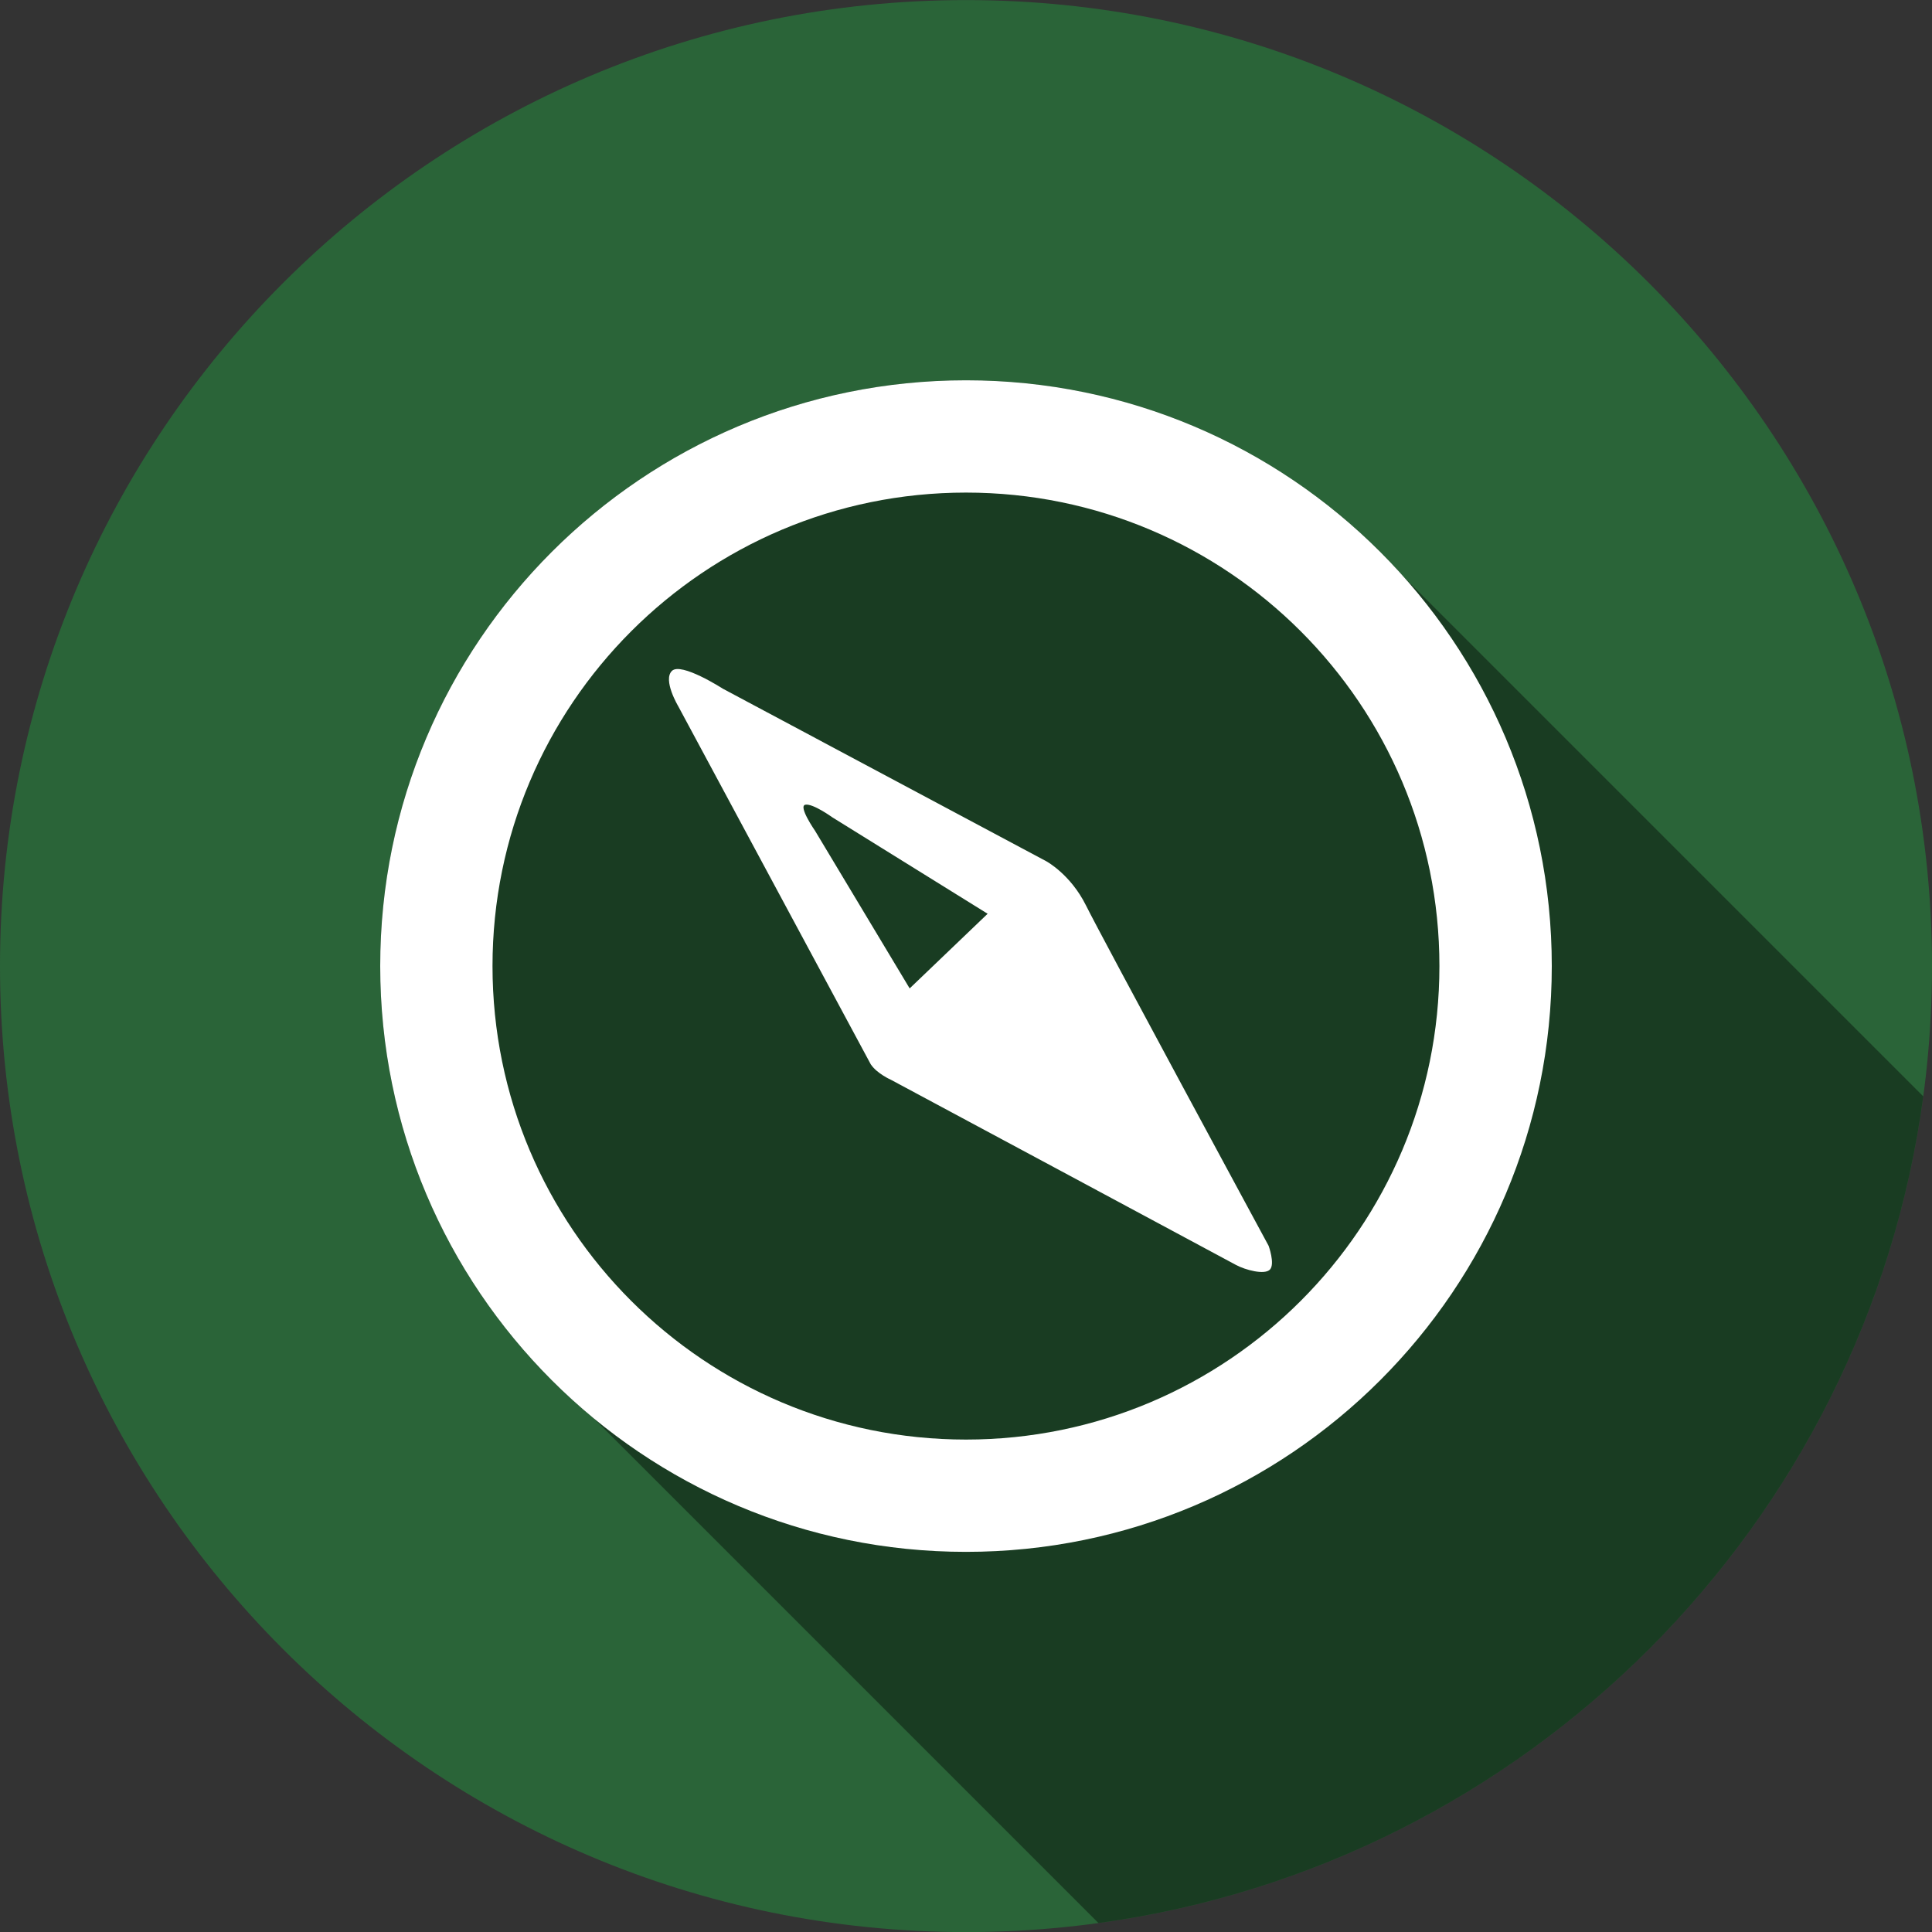 <?xml version="1.0" encoding="UTF-8" standalone="no"?>
<!-- Created with Inkscape (http://www.inkscape.org/) -->

<svg
   width="25mm"
   height="25mm"
   viewBox="0 0 25 25"
   version="1.1"
   id="svg5"
   inkscape:version="1.1.2 (b8e25be8, 2022-02-05)"
   sodipodi:docname="pio.svg"
   xmlns:inkscape="http://www.inkscape.org/namespaces/inkscape"
   xmlns:sodipodi="http://sodipodi.sourceforge.net/DTD/sodipodi-0.dtd"
   xmlns="http://www.w3.org/2000/svg"
   xmlns:svg="http://www.w3.org/2000/svg">
  <rect x="0" y="0" width="25" height="25" fill="#333333" stroke="none"/>
  <sodipodi:namedview
     id="namedview7"
     pagecolor="#ffffff"
     bordercolor="#666666"
     borderopacity="1.0"
     inkscape:pageshadow="2"
     inkscape:pageopacity="0.0"
     inkscape:pagecheckerboard="0"
     inkscape:document-units="mm"
     showgrid="false"
     inkscape:zoom="1.0823424"
     inkscape:cx="-140.89811"
     inkscape:cy="56.821204"
     inkscape:window-width="1800"
     inkscape:window-height="1049"
     inkscape:window-x="0"
     inkscape:window-y="44"
     inkscape:window-maximized="0"
     inkscape:current-layer="layer1"
     fit-margin-top="0"
     fit-margin-left="0"
     fit-margin-right="0"
     fit-margin-bottom="0" />
  <defs
     id="defs2">
    <clipPath
       id="clipPath3342"
       clipPathUnits="userSpaceOnUse">
      <path
         d="m 587.338,85.712 c 1.351,0.159 3.828,0.453 6.662,0.791 v 0.016 c -2.921,-0.353 -5.348,-0.648 -6.662,-0.807"
         id="path2523" />
    </clipPath>
    <clipPath
       id="clipPath3352"
       clipPathUnits="userSpaceOnUse">
      <path
         d="m 0.706,-0.281 h 0.049 v 0.389 H 0.706 Z"
         id="path2526" />
    </clipPath>
    <linearGradient
       id="linearGradient3356"
       gradientUnits="userSpaceOnUse"
       gradientTransform="matrix(-0.261,-40.274,40.274,-0.261,598.844,116.062)">
      <stop
         stop-color="#f9dd00"
         offset="0"
         id="stop2529" />
      <stop
         stop-color="#eeaf19"
         offset="1"
         id="stop2531" />
    </linearGradient>
    <clipPath
       id="clipPath3368"
       clipPathUnits="userSpaceOnUse">
      <path
         d="m 587.338,85.712 c 1.351,0.159 3.828,0.452 6.662,0.79 v 0.017 c -2.921,-0.353 -5.348,-0.648 -6.662,-0.807"
         id="path2534" />
    </clipPath>
    <clipPath
       id="clipPath3378"
       clipPathUnits="userSpaceOnUse">
      <path
         d="m 0.251,-0.093 h 0.099 v 0.339 H 0.251 Z"
         id="path2537" />
    </clipPath>
    <linearGradient
       id="linearGradient3382"
       gradientUnits="userSpaceOnUse"
       gradientTransform="matrix(-8.11,45.69,-45.69,-8.11,601.125,73.531)">
      <stop
         stop-color="#39733c"
         offset="0"
         id="stop2540" />
      <stop
         stop-color="#8cbb40"
         offset="1"
         id="stop2542" />
    </linearGradient>
    <clipPath
       id="clipPath3394"
       clipPathUnits="userSpaceOnUse">
      <path
         d="m 588.139,77.571 c -3.022,-1.527 -6.53,-4.495 -10.148,-4.551 -0.995,-0.015 -3.329,0.806 -1.738,1.875 0.709,0.479 2.798,0.962 2.649,2.071 -0.078,0.577 -0.873,0.69 -1.428,0.828 -1.747,0.426 -3.711,0.317 -5.494,0.196 -4.445,-0.299 -8.696,-2.017 -12.591,-3.911 -2.707,-1.308 -6.447,-4.136 -9.664,-2.668 -1.726,0.782 2.121,2.038 1.957,3.039 -0.19,1.175 -2.715,1.515 -4.601,1.478 -2.899,-0.055 -5.82,-0.408 -8.598,-1.255 -2.739,-0.835 -5.013,-2.401 -7.575,-3.605 -1.288,-0.603 -2.748,-1.13 -4.188,-0.869 -2.695,0.474 1.242,2.099 0.909,2.809 -0.732,1.59 -3.852,0.876 -5.17,0.602 -2.45,-0.515 -4.91,-1.318 -7.205,-2.257 -1.242,-0.509 -2.693,-1.433 -4.031,-1.611 -0.482,-0.064 -1.388,-0.137 -1.393,0.48 0,0.657 1.504,1.208 1.163,1.994 -0.29,0.675 -1.526,0.568 -2.134,0.527 -1.575,-0.118 -3.064,-0.557 -4.567,-0.972 -5.562,-1.54 -12.436,-3.218 -20.895,-4.969 -40.225,-8.316 -116.395,-18.255 -258.47,-22.842 -1.243,-0.045 -2.502,-0.089 -3.754,-0.134 0.144,-0.005 0.29,-0.009 0.432,-0.013 -0.058,0 -0.117,-0.001 -0.175,-0.002 -0.058,-10e-4 -0.116,-0.002 -0.171,-10e-4 -0.079,-0.001 -0.159,-0.001 -0.238,0 -0.091,0 -0.182,10e-4 -0.269,0 -4.201,-0.152 -8.444,-0.3 -12.74,-0.443 7.198,-0.169 14.42,-0.322 21.69,-0.452 16.425,-0.289 32.596,-0.422 48.501,-0.417 78.691,1.031 171.926,6.861 263.678,19.165 0,0 0.025,0.001 0.062,0.006 7.346,1.141 19.598,2.616 31.785,5.213 7.109,1.514 14.195,3.411 20.272,5.849 v 6.386 c -2.531,-0.457 -4.769,-0.998 -5.861,-1.546"
         id="path2545" />
    </clipPath>
    <clipPath
       id="clipPath3404"
       clipPathUnits="userSpaceOnUse">
      <path
         d="m -0.63,-6.528 h 3.552 v 13.18 h -3.552 z"
         id="path2548" />
    </clipPath>
    <linearGradient
       id="linearGradient3408"
       gradientUnits="userSpaceOnUse"
       gradientTransform="matrix(-5.272,29.539,-29.539,-5.272,413.375,27.844)">
      <stop
         stop-color="#4badde"
         offset="0"
         id="stop2551" />
      <stop
         stop-color="#265c8f"
         offset="1"
         id="stop2553" />
    </linearGradient>
    <clipPath
       id="clipPath3420"
       clipPathUnits="userSpaceOnUse">
      <path
         d="m 566.064,113.628 c -0.379,0 -0.901,-0.105 -1.108,-0.133 -0.067,-0.009 -0.133,-0.018 -0.195,-0.032 -2.857,-0.437 -5.34,-1.342 -7.661,-2.301 -0.392,-0.157 -4.05,-1.568 -2.774,-1.957 0.106,-0.031 0.313,-0.024 0.53,-0.018 0.436,0.015 0.908,0.026 0.701,-0.259 -0.177,-0.249 -1.018,-0.482 -1.414,-0.625 -1.822,-0.656 -3.774,-1.199 -5.6,-1.855 -0.442,-0.162 -3.084,-1.129 -1.987,-1.488 0.689,-0.222 1.746,0.294 2.336,0.445 0.463,0.116 1.909,0.368 1.466,-0.193 -0.472,-0.593 -1.899,-0.869 -2.86,-1.18 -1.565,-0.495 -3.077,-1.094 -4.408,-1.764 -0.431,-0.217 -3.051,-1.453 -1.457,-1.728 0.657,-0.116 1.5,0.221 2.121,0.31 0.386,0.052 1.546,0.144 1.718,-0.113 0.256,-0.371 -1.3,-0.789 -1.714,-0.951 -0.414,-0.161 -1.369,-0.498 -2.003,-0.869 -0.734,-0.045 -1.477,-0.1 -2.208,-0.15 -0.104,0.176 -0.284,0.352 -0.427,0.468 -0.639,0.517 -1.764,0.762 -2.56,1.201 -0.228,0.126 -0.57,0.32 -0.182,0.494 0.258,0.115 0.791,0.061 1.041,0.007 0.295,-0.066 0.68,-0.249 1.023,-0.185 0.352,0.065 0.36,0.256 0.311,0.431 -0.042,0.141 -0.261,0.298 -0.387,0.422 -0.412,0.395 -0.888,0.773 -1.139,1.208 -0.064,0.11 -0.225,0.312 -0.069,0.414 0.157,0.105 0.444,0.087 0.715,0.067 0.228,-0.015 0.449,-0.031 0.576,0.025 0.683,0.285 -0.019,0.757 -0.247,1.034 -0.141,0.171 -0.203,0.398 -0.023,0.565 0.103,0.095 0.896,0.446 0.304,0.426 -0.317,-0.005 -0.655,-0.095 -0.941,-0.165 -0.591,-0.133 -1.192,-0.26 -1.737,-0.442 -0.583,-0.202 -1.124,-0.432 -1.63,-0.683 -0.287,-0.142 -1.121,-0.593 -0.808,-0.84 0.096,-0.07 0.229,-0.062 0.365,-0.055 0.103,0.008 0.211,0.017 0.3,-0.015 0.59,-0.206 -1.559,-0.684 -1.786,-0.761 -0.921,-0.301 -1.761,-0.663 -2.571,-1.043 -0.505,-0.232 -2.103,-0.728 -1.774,-1.175 0.172,-0.236 0.655,-0.125 1.143,-0.017 0.387,0.083 0.779,0.171 1.022,0.084 0.712,-0.256 -0.547,-0.697 -0.876,-0.841 -0.406,-0.187 -2.83,-1.093 -3.116,-1.704 -0.089,-0.007 -0.17,-0.018 -0.252,-0.026 -0.03,0.058 -0.064,0.12 -0.098,0.175 -0.441,0.704 -1.286,1.241 -2.175,1.786 -0.336,0.205 -1.891,0.986 -1.58,1.313 0.375,0.391 2.151,-0.289 2.653,-0.295 1.715,-0.012 0.088,1.043 -0.232,1.354 -0.378,0.362 -3.412,2.357 -2.659,2.663 0.283,0.115 0.598,-0.008 0.929,-0.131 0.312,-0.115 0.645,-0.229 0.991,-0.146 0.976,0.224 0.593,1.229 0.506,1.647 -0.161,0.813 -0.343,1.522 0.342,2.283 0.345,0.381 0.764,0.713 1.311,1.023 0.152,0.086 0.316,0.161 0.219,0.289 -0.196,0.262 -1.317,-0.178 -1.537,-0.257 -2.491,-0.888 -5.194,-1.955 -7.152,-3.177 -0.358,-0.218 -1.267,-0.819 -1.155,-1.138 0.078,-0.206 0.207,-0.196 0.498,-0.186 0.066,10e-4 0.142,0.004 0.227,0.004 0.144,-10e-4 0.279,0.004 0.403,0.01 0.467,0.02 0.766,0.039 0.672,-0.234 -0.078,-0.226 -0.633,-0.464 -0.917,-0.613 -1.746,-0.937 -3.802,-1.668 -5.65,-2.542 -0.644,-0.303 -1.28,-0.624 -1.806,-0.991 -0.29,-0.21 -0.893,-0.704 -0.289,-0.871 0.59,-0.166 2.286,0.484 2.793,0.617 0.227,0.064 1.168,0.407 1.39,0.338 0.362,-0.111 -0.007,-0.58 -0.164,-0.725 -0.712,-0.659 -2.114,-1.159 -3.186,-1.633 -1.227,-0.555 -2.469,-1.097 -3.625,-1.692 -0.416,-0.216 -1.629,-1.095 -1.513,-1.496 -0.942,-0.331 -1.739,-0.582 -2.652,-0.707 -0.09,0.263 -0.819,0.889 -1.233,0.954 -0.277,0.042 -0.8,0.161 -0.389,0.292 0.236,0.065 0.676,0.007 0.928,0.003 2.881,-0.036 -1.002,1.123 0.013,1.507 0.145,0.057 0.322,0.055 0.5,0.053 0.186,-0.003 0.37,-0.005 0.523,0.058 0.427,0.187 0.165,0.661 0.085,0.895 -0.103,0.315 -0.297,0.619 -0.363,0.939 0.007,0.092 0.062,0.177 0.204,0.232 -1.293,-0.472 -2.608,-0.95 -3.984,-1.343 -0.353,-0.105 -0.892,-0.219 -0.993,-0.446 -0.099,-0.222 0.362,-0.223 0.721,-0.225 0.123,0 0.231,0 0.304,-0.008 -0.064,-0.102 -0.311,-0.237 -0.493,-0.296 -0.81,-0.266 -1.513,-0.598 -2.283,-0.891 -0.39,-0.153 -0.807,-0.279 -1.189,-0.441 -0.314,-0.134 -0.964,-0.559 -0.206,-0.54 0.304,0.007 1.308,0.527 1.466,0.103 0.103,-0.264 -0.798,-0.49 -0.984,-0.569 -0.214,-0.09 -0.44,-0.167 -0.666,-0.243 -0.899,-0.307 -1.784,-0.831 -2.257,-1.629 C 491.881,92.4 331.564,46.178 0,58.215 v -1.219 c 11.605,-1.498 23.627,-2.854 35.995,-4.088 5.907,-0.265 11.744,-0.505 17.544,-0.732 31.497,-1.231 61.428,-1.902 89.753,-2.109 2.838,-0.021 5.664,-0.035 8.475,-0.046 0.931,-0.002 1.849,-0.004 2.775,-0.004 1.883,-0.008 3.763,-0.009 5.635,-0.01 1.092,-10e-4 2.177,0.001 3.265,0.002 1.686,0.003 3.371,0.006 5.046,0.012 1.143,0.003 2.282,0.008 3.422,0.015 1.629,0.007 3.252,0.018 4.873,0.03 1.139,0.007 2.276,0.016 3.407,0.026 1.606,0.014 3.207,0.029 4.802,0.046 1.114,0.013 2.228,0.026 3.338,0.036 1.625,0.023 3.243,0.044 4.859,0.065 1.067,0.016 2.136,0.031 3.198,0.049 1.732,0.026 3.453,0.055 5.172,0.086 0.913,0.017 1.828,0.032 2.734,0.049 2.343,0.044 4.672,0.094 6.992,0.143 0.28,0.009 0.562,0.012 0.84,0.019 2.582,0.059 5.147,0.122 7.699,0.189 0.869,0.021 1.73,0.047 2.595,0.07 1.692,0.047 3.384,0.093 5.062,0.144 1.016,0.027 2.026,0.059 3.037,0.094 1.514,0.045 3.023,0.09 4.523,0.142 1.05,0.034 2.09,0.068 3.132,0.103 1.478,0.052 2.957,0.103 4.425,0.158 1.02,0.037 2.038,0.073 3.055,0.114 1.459,0.057 2.917,0.109 4.365,0.166 1.015,0.043 2.028,0.081 3.037,0.122 1.447,0.06 2.885,0.123 4.321,0.183 0.982,0.046 1.969,0.087 2.95,0.131 1.525,0.067 3.035,0.138 4.547,0.208 0.859,0.038 1.727,0.077 2.581,0.12 2.026,0.094 4.037,0.197 6.039,0.298 0.322,0.017 0.651,0.032 0.975,0.048 2.32,0.118 4.627,0.241 6.918,0.365 0.766,0.042 1.522,0.085 2.285,0.131 1.526,0.083 3.05,0.166 4.555,0.253 0.903,0.054 1.798,0.107 2.694,0.159 1.366,0.079 2.731,0.163 4.087,0.247 0.928,0.055 1.854,0.114 2.779,0.172 1.302,0.081 2.598,0.163 3.889,0.243 0.936,0.063 1.876,0.122 2.808,0.187 1.269,0.083 2.529,0.168 3.789,0.251 0.916,0.061 1.828,0.123 2.74,0.187 1.288,0.09 2.567,0.181 3.841,0.273 0.854,0.057 1.705,0.117 2.554,0.181 1.367,0.094 2.721,0.197 4.077,0.299 0.744,0.053 1.496,0.109 2.236,0.164 1.612,0.123 3.208,0.245 4.796,0.37 0.468,0.035 0.947,0.07 1.41,0.108 2.03,0.161 4.041,0.323 6.039,0.486 0.618,0.051 1.224,0.103 1.842,0.153 1.399,0.119 2.797,0.235 4.179,0.351 0.742,0.064 1.479,0.128 2.216,0.193 1.224,0.104 2.445,0.211 3.655,0.317 0.791,0.069 1.572,0.142 2.355,0.21 1.163,0.106 2.326,0.209 3.476,0.317 0.782,0.069 1.557,0.143 2.332,0.216 1.124,0.104 2.243,0.208 3.359,0.313 0.778,0.076 1.554,0.147 2.327,0.222 1.1,0.107 2.189,0.212 3.276,0.318 0.761,0.078 1.522,0.149 2.276,0.225 1.138,0.114 2.258,0.226 3.377,0.34 0.67,0.066 1.339,0.134 2.002,0.2 1.371,0.145 2.725,0.284 4.077,0.426 0.402,0.044 0.813,0.086 1.215,0.128 1.747,0.184 3.477,0.37 5.188,0.556 0.402,0.041 0.792,0.086 1.189,0.131 1.307,0.143 2.608,0.288 3.892,0.432 0.607,0.069 1.206,0.137 1.809,0.203 1.04,0.119 2.079,0.237 3.101,0.355 0.685,0.078 1.36,0.158 2.035,0.239 0.956,0.108 1.904,0.219 2.842,0.331 0.681,0.081 1.358,0.161 2.032,0.242 0.912,0.111 1.819,0.221 2.722,0.329 0.656,0.079 1.312,0.161 1.961,0.242 0.93,0.111 1.849,0.226 2.763,0.342 0.604,0.074 1.214,0.15 1.816,0.225 0.972,0.124 1.927,0.249 2.883,0.371 0.517,0.067 1.043,0.133 1.56,0.198 1.068,0.137 2.122,0.277 3.173,0.414 0.396,0.055 0.803,0.106 1.196,0.159 1.411,0.188 2.804,0.377 4.174,0.561 0.371,0.049 0.733,0.1 1.102,0.151 1.019,0.139 2.031,0.277 3.028,0.415 0.482,0.07 0.958,0.139 1.436,0.204 0.852,0.119 1.7,0.238 2.535,0.358 0.524,0.075 1.041,0.149 1.562,0.226 0.777,0.112 1.554,0.222 2.321,0.336 0.518,0.073 1.036,0.149 1.549,0.227 0.744,0.109 1.481,0.218 2.208,0.327 0.515,0.077 1.03,0.153 1.538,0.23 0.688,0.104 1.367,0.207 2.044,0.312 0.528,0.078 1.054,0.159 1.573,0.238 0.685,0.106 1.355,0.214 2.025,0.317 0.462,0.07 0.928,0.143 1.386,0.217 0.807,0.127 1.599,0.254 2.387,0.381 0.299,0.047 0.613,0.094 0.908,0.143 1.079,0.173 2.139,0.347 3.179,0.516 0.289,0.052 0.564,0.097 0.851,0.144 0.751,0.125 1.498,0.246 2.224,0.37 0.406,0.069 0.79,0.135 1.184,0.201 0.588,0.1 1.177,0.199 1.743,0.297 0.424,0.075 0.831,0.145 1.246,0.216 0.53,0.094 1.062,0.185 1.58,0.275 0.418,0.077 0.833,0.151 1.243,0.219 0.478,0.089 0.95,0.172 1.42,0.258 0.422,0.075 0.843,0.153 1.259,0.225 0.438,0.081 0.872,0.164 1.299,0.241 0.401,0.073 0.802,0.148 1.191,0.222 0.439,0.08 0.864,0.159 1.291,0.239 0.363,0.069 0.731,0.137 1.085,0.207 0.414,0.079 0.814,0.156 1.218,0.236 0.346,0.066 0.705,0.134 1.043,0.202 0.68,0.132 1.341,0.263 1.983,0.388 0.012,0.004 0.029,0.005 0.042,0.009 0.928,0.604 1.567,0.954 3.047,1.48 2.367,0.844 5.301,1.951 7.124,2.988 1.823,1.037 4.467,3.578 6.51,4.155 2.049,0.575 5.412,1.778 6.992,1.837 1.58,0.062 4.255,-0.718 4.878,-1.466 0.619,-0.747 0.697,-1.153 1.859,-1.791 0.923,-0.509 2.226,-2.027 3.493,-2.548 1.443,0.257 2.32,0.432 2.347,0.486 1.256,2.542 3.627,7.002 4.722,9.266 l 2.433,0.127 -0.261,-0.558 1.795,0.124 0.251,0.545 2.02,0.127 -0.224,-0.507 1.79,0.119 0.223,0.502 2.522,0.157 -1.488,-3.387 3.203,0.193 1.627,3.388 2.261,0.142 -0.25,-0.563 1.796,0.126 0.24,0.555 1.966,0.123 -0.265,-0.546 1.801,0.126 0.257,0.539 2.881,0.191 -4.438,-8.472 c 0.815,0.045 2.971,0.337 3.769,0.379 l 4.156,7.256 2.619,0.211 1.278,1.463 -3.814,-0.389 14.529,6.794 3.588,-5.656 -3.142,-0.242 -0.912,-1.333 2.276,0.087 -4.201,-7.078 c 0.482,0.049 2.563,0.232 4.703,0.413 l 3.66,6.252 -1.551,-0.199 12.086,6.06 1.542,-2.092 6.854,0.747 -2.509,-3.632 1.643,0.092 -0.903,-1.407 2.212,0.118 -2.3,-4.854 -0.1,-0.21 4.701,0.593 c 0.018,0 0.417,0.046 1.094,0.124 1.314,0.159 3.741,0.454 6.662,0.807 v 12.918 c -3.389,0.301 -6.704,0.282 -9.239,0.257 -1.432,-0.013 -2.617,-0.027 -3.422,0.014 -0.668,0.007 -1.332,0.019 -2.017,0.025 -0.004,0.01 -0.009,0.018 -0.012,0.027 h -0.005 l 0.003,0.002 c -0.193,0.435 -0.615,0.798 -1.066,1.168 -0.186,0.147 -1.056,0.718 -0.809,0.91 0.306,0.236 1.33,-0.28 1.653,-0.302 1.094,-0.086 0.222,0.663 0.061,0.875 -0.185,0.249 -1.807,1.664 -1.277,1.826 0.2,0.062 0.382,-0.032 0.576,-0.127 0.178,-0.085 0.375,-0.173 0.605,-0.137 0.66,0.1 0.569,0.762 0.584,1.037 0.024,0.528 0.014,0.99 0.578,1.445 0.248,0.206 0.526,0.383 0.9,0.529 0.138,0.053 0.538,0.155 0.508,0.264 -0.05,0.168 -0.5,0.075 -0.684,0.035 -0.391,-0.074 -0.742,-0.193 -1.115,-0.298 -0.791,-0.227 -1.581,-0.448 -2.343,-0.704 -0.769,-0.258 -1.502,-0.539 -2.177,-0.859 -0.26,-0.132 -0.935,-0.474 -0.918,-0.684 0.026,-0.169 0.145,-0.126 0.433,-0.152 0.443,-0.028 0.786,0.029 0.657,-0.189 -0.09,-0.14 -0.481,-0.267 -0.68,-0.352 -1.265,-0.525 -2.695,-0.9 -4.009,-1.378 -0.464,-0.165 -0.917,-0.346 -1.309,-0.556 -0.221,-0.118 -0.681,-0.408 -0.322,-0.544 0.352,-0.133 1.54,0.21 1.882,0.273 0.154,0.028 0.806,0.205 0.938,0.153 0.214,-0.089 -0.094,-0.37 -0.219,-0.46 -0.555,-0.387 -1.532,-0.645 -2.287,-0.907 -0.446,-0.149 -0.893,-0.301 -1.339,-0.461 -0.765,0.678 -2.223,1.288 -3.444,1.574 -0.388,0.09 -1.254,0.172 -1.464,0.39 -0.294,0.313 0.474,0.366 0.91,0.289 0.56,-0.094 1.737,-0.466 2.124,-0.02 0.628,0.718 -1.512,1.694 -2.34,2.059 -0.466,0.203 -2.566,0.759 -2.175,1.172 0.278,0.287 1.131,-0.076 1.52,-0.087 0.657,-0.019 1.345,0.273 1.383,0.638 0.059,0.685 -1.302,1.323 -2.052,1.812 -0.66,0.434 -1.923,1.19 -1.269,1.808 0.23,0.219 0.616,0.182 1.001,0.149 0.497,-0.044 0.996,-0.089 1.185,0.412 0.149,0.418 -0.109,0.861 0.159,1.269 0.271,0.417 0.79,0.78 1.382,1.077 0.335,0.171 1.478,0.48 1.442,0.758 -0.017,0.118 -0.189,0.159 -0.417,0.161 z m -63.43,-14.366 c 0.01,0.004 0.021,0.007 0.032,0.013 -0.011,-0.006 -0.022,-0.009 -0.032,-0.013"
         id="path2556" />
    </clipPath>
    <clipPath
       id="clipPath3430"
       clipPathUnits="userSpaceOnUse">
      <path
         d="m -0.632,-6.492 h 4.074 v 13.063 h -4.074 z"
         id="path2559" />
    </clipPath>
    <linearGradient
       id="linearGradient3434"
       gradientUnits="userSpaceOnUse"
       gradientTransform="matrix(-9.536,45.957,-45.957,-9.536,312.219,15.281)">
      <stop
         stop-color="#39733c"
         offset="0"
         id="stop2562" />
      <stop
         stop-color="#8cbb40"
         offset="1"
         id="stop2564" />
    </linearGradient>
    <clipPath
       id="clipPath3446"
       clipPathUnits="userSpaceOnUse">
      <path
         d="m 544.068,91.135 3.814,0.389 -1.278,-1.463 -2.619,-0.211 -4.156,-7.256 c -0.798,-0.042 -2.954,-0.334 -3.769,-0.379 l 4.438,8.472 -2.881,-0.191 -0.257,-0.539 -1.801,-0.126 0.265,0.546 -1.966,-0.123 -0.24,-0.555 -1.796,-0.126 0.25,0.563 -2.261,-0.142 -1.627,-3.388 -3.203,-0.193 1.488,3.387 -2.522,-0.157 -0.223,-0.502 -1.79,-0.119 0.224,0.507 -2.02,-0.127 -0.251,-0.545 -1.795,-0.124 0.261,0.558 -2.433,-0.127 c -1.095,-2.264 -3.466,-6.724 -4.722,-9.266 -0.027,-0.054 -0.904,-0.229 -2.347,-0.486 -1.267,0.521 -2.57,2.039 -3.493,2.548 -1.162,0.638 -1.24,1.044 -1.859,1.791 -0.623,0.748 -3.298,1.528 -4.878,1.466 -1.58,-0.059 -4.943,-1.262 -6.992,-1.837 -2.043,-0.577 -4.687,-3.118 -6.51,-4.155 -1.823,-1.037 -4.757,-2.144 -7.124,-2.988 -1.48,-0.526 -2.119,-0.876 -3.047,-1.48 -0.013,-0.004 -0.03,-0.005 -0.042,-0.009 -0.642,-0.125 -1.303,-0.256 -1.983,-0.388 -0.34,-0.068 -0.697,-0.136 -1.043,-0.202 -0.404,-0.08 -0.804,-0.157 -1.218,-0.236 -0.354,-0.07 -0.722,-0.138 -1.085,-0.207 -0.427,-0.08 -0.852,-0.159 -1.291,-0.239 -0.389,-0.074 -0.79,-0.149 -1.191,-0.222 -0.427,-0.077 -0.861,-0.16 -1.299,-0.241 -0.416,-0.072 -0.837,-0.15 -1.259,-0.225 -0.47,-0.086 -0.942,-0.169 -1.42,-0.258 -0.41,-0.068 -0.825,-0.142 -1.243,-0.219 -0.518,-0.09 -1.05,-0.181 -1.58,-0.275 -0.415,-0.071 -0.822,-0.141 -1.246,-0.216 -0.566,-0.098 -1.155,-0.197 -1.743,-0.297 -0.394,-0.066 -0.778,-0.132 -1.184,-0.201 -0.726,-0.124 -1.473,-0.245 -2.224,-0.37 -0.287,-0.047 -0.562,-0.092 -0.851,-0.144 -1.04,-0.169 -2.1,-0.343 -3.179,-0.516 -0.298,-0.048 -0.609,-0.097 -0.908,-0.143 -0.788,-0.127 -1.58,-0.254 -2.387,-0.381 -0.458,-0.074 -0.924,-0.147 -1.386,-0.217 -0.67,-0.103 -1.34,-0.211 -2.025,-0.317 -0.519,-0.079 -1.045,-0.16 -1.573,-0.238 -0.677,-0.105 -1.356,-0.208 -2.044,-0.312 -0.508,-0.077 -1.023,-0.153 -1.538,-0.23 -0.727,-0.109 -1.464,-0.218 -2.208,-0.327 -0.513,-0.078 -1.031,-0.154 -1.549,-0.227 -0.767,-0.114 -1.544,-0.224 -2.321,-0.336 -0.521,-0.077 -1.038,-0.151 -1.562,-0.226 -0.835,-0.12 -1.683,-0.239 -2.535,-0.358 -0.478,-0.065 -0.954,-0.134 -1.436,-0.204 -0.997,-0.138 -2.009,-0.276 -3.028,-0.415 -0.369,-0.051 -0.731,-0.102 -1.102,-0.151 -1.37,-0.184 -2.763,-0.373 -4.174,-0.561 -0.393,-0.053 -0.8,-0.104 -1.196,-0.159 -1.051,-0.137 -2.105,-0.277 -3.173,-0.414 -0.517,-0.065 -1.041,-0.131 -1.56,-0.198 -0.956,-0.122 -1.911,-0.247 -2.883,-0.371 -0.602,-0.075 -1.212,-0.151 -1.816,-0.225 -0.914,-0.116 -1.833,-0.231 -2.763,-0.342 -0.649,-0.081 -1.305,-0.163 -1.961,-0.242 -0.903,-0.108 -1.81,-0.218 -2.722,-0.329 -0.674,-0.081 -1.349,-0.161 -2.032,-0.242 -0.938,-0.112 -1.886,-0.223 -2.842,-0.331 -0.675,-0.081 -1.35,-0.161 -2.035,-0.239 -1.022,-0.118 -2.061,-0.236 -3.101,-0.355 -0.603,-0.066 -1.202,-0.134 -1.809,-0.203 -1.284,-0.144 -2.585,-0.289 -3.892,-0.432 -0.397,-0.045 -0.787,-0.09 -1.189,-0.131 -1.711,-0.186 -3.441,-0.371 -5.188,-0.556 -0.402,-0.042 -0.811,-0.084 -1.215,-0.128 -1.352,-0.142 -2.706,-0.281 -4.077,-0.426 -0.663,-0.066 -1.332,-0.132 -2.002,-0.2 -1.119,-0.114 -2.239,-0.226 -3.377,-0.34 -0.754,-0.076 -1.515,-0.147 -2.276,-0.225 -1.087,-0.106 -2.176,-0.211 -3.276,-0.318 -0.775,-0.075 -1.549,-0.146 -2.327,-0.222 -1.116,-0.105 -2.235,-0.209 -3.359,-0.313 -0.776,-0.073 -1.55,-0.147 -2.332,-0.216 -1.15,-0.108 -2.313,-0.211 -3.476,-0.317 -0.783,-0.068 -1.564,-0.141 -2.355,-0.21 -1.21,-0.106 -2.431,-0.213 -3.655,-0.317 -0.737,-0.065 -1.474,-0.129 -2.216,-0.193 -1.385,-0.116 -2.78,-0.232 -4.179,-0.351 -0.618,-0.05 -1.224,-0.102 -1.842,-0.153 -1.998,-0.163 -4.009,-0.325 -6.039,-0.486 -0.467,-0.038 -0.942,-0.073 -1.41,-0.108 -1.588,-0.125 -3.184,-0.247 -4.796,-0.37 -0.74,-0.055 -1.492,-0.111 -2.236,-0.164 -1.356,-0.102 -2.71,-0.205 -4.077,-0.299 -0.849,-0.064 -1.7,-0.124 -2.554,-0.181 -1.274,-0.092 -2.553,-0.183 -3.841,-0.273 -0.912,-0.064 -1.824,-0.126 -2.74,-0.187 -1.26,-0.083 -2.52,-0.168 -3.789,-0.251 -0.936,-0.065 -1.872,-0.124 -2.808,-0.187 -1.291,-0.08 -2.587,-0.162 -3.889,-0.243 -0.925,-0.058 -1.851,-0.117 -2.779,-0.172 -1.356,-0.084 -2.721,-0.168 -4.087,-0.247 -0.896,-0.052 -1.791,-0.105 -2.694,-0.159 -1.505,-0.087 -3.029,-0.17 -4.555,-0.253 -0.763,-0.046 -1.519,-0.089 -2.285,-0.131 -2.291,-0.124 -4.598,-0.247 -6.918,-0.365 -0.324,-0.016 -0.653,-0.031 -0.975,-0.048 -2.003,-0.101 -4.012,-0.204 -6.039,-0.298 -0.854,-0.043 -1.722,-0.082 -2.581,-0.12 -1.512,-0.07 -3.022,-0.141 -4.547,-0.208 -0.981,-0.044 -1.968,-0.085 -2.95,-0.131 -1.436,-0.06 -2.874,-0.123 -4.321,-0.183 -1.009,-0.041 -2.022,-0.079 -3.037,-0.122 -1.448,-0.057 -2.906,-0.109 -4.365,-0.166 -1.017,-0.041 -2.035,-0.077 -3.055,-0.114 -1.468,-0.054 -2.945,-0.106 -4.425,-0.158 -1.042,-0.035 -2.082,-0.069 -3.132,-0.103 -1.5,-0.052 -3.009,-0.097 -4.523,-0.142 -1.011,-0.035 -2.021,-0.067 -3.037,-0.094 -1.678,-0.051 -3.368,-0.097 -5.062,-0.144 -0.865,-0.023 -1.726,-0.049 -2.595,-0.07 -2.552,-0.067 -5.117,-0.13 -7.699,-0.189 -0.278,-0.007 -0.56,-0.01 -0.84,-0.019 -2.32,-0.049 -4.649,-0.099 -6.992,-0.143 -0.906,-0.017 -1.821,-0.032 -2.734,-0.049 -1.719,-0.031 -3.44,-0.06 -5.172,-0.086 -1.064,-0.018 -2.131,-0.033 -3.198,-0.049 -1.616,-0.021 -3.234,-0.042 -4.859,-0.065 -1.11,-0.01 -2.224,-0.023 -3.338,-0.036 -1.595,-0.017 -3.196,-0.032 -4.802,-0.046 -1.131,-0.01 -2.268,-0.019 -3.407,-0.026 -1.621,-0.012 -3.244,-0.023 -4.873,-0.03 -1.14,-0.007 -2.279,-0.012 -3.422,-0.015 -1.675,-0.006 -3.36,-0.009 -5.046,-0.012 -1.088,-10e-4 -2.173,-0.003 -3.265,-0.002 -1.872,0.001 -3.752,0.002 -5.635,0.01 -0.926,0 -1.844,0.002 -2.775,0.004 -2.811,0.011 -5.637,0.025 -8.475,0.046 -28.325,0.207 -58.256,0.878 -89.753,2.109 -5.8,0.227 -11.637,0.467 -17.544,0.732 52.075,-5.194 110.568,-8.11 172.017,-9.541 4.296,0.143 8.539,0.291 12.74,0.443 0.139,0.006 0.281,0.01 0.421,0.016 -0.084,0.003 -0.169,0.003 -0.252,0.007 1.347,0.042 2.67,0.087 4.006,0.127 142.075,4.587 218.245,14.526 258.47,22.842 8.459,1.751 15.333,3.429 20.895,4.969 1.503,0.415 2.992,0.854 4.567,0.972 0.608,0.041 1.844,0.148 2.134,-0.527 0.341,-0.786 -1.163,-1.337 -1.163,-1.994 0.005,-0.617 0.911,-0.544 1.393,-0.48 1.338,0.178 2.789,1.102 4.031,1.611 2.295,0.939 4.755,1.742 7.205,2.257 1.318,0.274 4.438,0.988 5.17,-0.602 0.333,-0.71 -3.604,-2.335 -0.909,-2.809 1.44,-0.261 2.9,0.266 4.188,0.869 2.562,1.204 4.836,2.77 7.575,3.605 2.778,0.847 5.699,1.2 8.598,1.255 1.886,0.037 4.411,-0.303 4.601,-1.478 0.164,-1.001 -3.683,-2.257 -1.957,-3.039 3.217,-1.468 6.957,1.36 9.664,2.668 3.895,1.894 8.146,3.612 12.591,3.911 1.783,0.121 3.747,0.23 5.494,-0.196 0.555,-0.138 1.35,-0.251 1.428,-0.828 0.149,-1.109 -1.94,-1.592 -2.649,-2.071 -1.591,-1.069 0.743,-1.89 1.738,-1.875 3.618,0.056 7.126,3.024 10.148,4.551 1.092,0.548 3.33,1.089 5.861,1.546 v 7.386 c -2.834,-0.338 -5.311,-0.632 -6.662,-0.791 -0.648,-0.077 -1.057,-0.124 -1.094,-0.124 l -4.701,-0.593 0.1,0.21 2.3,4.854 -2.212,-0.118 0.903,1.407 -1.643,-0.092 2.509,3.632 -6.854,-0.747 -1.542,2.092 -12.086,-6.06 1.551,0.199 -3.66,-6.252 c -2.14,-0.181 -4.221,-0.364 -4.703,-0.413 l 4.201,7.078 -2.276,-0.087 0.912,1.333 3.142,0.242 -3.588,5.656 z"
         id="path2567" />
    </clipPath>
    <clipPath
       id="clipPath3456"
       clipPathUnits="userSpaceOnUse">
      <path
         d="m -0.754,-7.511 h 2.583 v 14.838 h -2.583 z"
         id="path2570" />
    </clipPath>
    <linearGradient
       id="linearGradient3460"
       gradientUnits="userSpaceOnUse"
       gradientTransform="matrix(3.03,-38.265,38.265,3.03,321.406,91.5)">
      <stop
         stop-color="#f9dc00"
         offset="0"
         id="stop2573" />
      <stop
         stop-color="#ebb01a"
         offset="0.857"
         id="stop2575" />
      <stop
         stop-color="#ebb01a"
         offset="1"
         id="stop2577" />
    </linearGradient>
  </defs>
  <g
     inkscape:label="Layer 1"
     inkscape:groupmode="layer"
     id="layer1"
     transform="translate(-134.868,-186.204)">
    <g
       id="g4336"
       transform="translate(51.139,31.795)">
      <path
         d="m 96.229,154.41 c 6.902,0 12.5,5.598 12.5,12.5 0,6.902 -5.598,12.5 -12.5,12.5 -6.902,0 -12.5,-5.598 -12.5,-12.5 0,-6.902 5.598,-12.5 12.5,-12.5"
         style="fill:#2a6438;fill-opacity:1;fill-rule:evenodd;stroke:none;stroke-width:0.036"
         id="path24" />
      <path
         d="m 96.229,159.33 c 2.252,0 4.276,0.983 5.664,2.543 l 6.723,6.723 c -0.748,5.544 -5.132,9.937 -10.673,10.697 l -6.527,-6.527 c -1.69,-1.39 -2.767,-3.497 -2.767,-5.856 0,-4.186 3.394,-7.58 7.58,-7.58"
         style="fill:#000000;fill-opacity:0.4;fill-rule:evenodd;stroke:none;stroke-width:1.021;stroke-miterlimit:4;stroke-dasharray:none"
         id="path26"
         sodipodi:nodetypes="cccccsc" />
      <path
         d="m 96.229,159.33 c 4.185,0 7.58,3.394 7.58,7.58 0,4.185 -3.394,7.58 -7.58,7.58 -4.186,0 -7.58,-3.395 -7.58,-7.58 0,-4.186 3.394,-7.58 7.58,-7.58 z m 0,1.453 c 3.383,0 6.126,2.743 6.126,6.127 0,3.383 -2.743,6.127 -6.126,6.127 -3.383,0 -6.127,-2.743 -6.127,-6.127 0,-3.383 2.743,-6.127 6.127,-6.127 z m -1.232,7.399 -2.492,-4.635 c 0,0 -0.201,-0.337 -0.082,-0.456 0.118,-0.119 0.66,0.23 0.66,0.23 l 4.184,2.232 c 0,0 0.314,0.168 0.515,0.573 0.2,0.405 2.363,4.404 2.363,4.404 0,0 0.084,0.232 0.018,0.306 -0.067,0.074 -0.319,0.007 -0.441,-0.059 -0.122,-0.067 -4.465,-2.396 -4.465,-2.396 0,0 -0.178,-0.078 -0.259,-0.198 z m 0.503,-0.983 1.009,-0.966 -2.01,-1.248 c 0,0 -0.252,-0.182 -0.349,-0.163 -0.096,0.019 0.126,0.338 0.126,0.338 l 1.224,2.039"
         style="fill:#ffffff;fill-opacity:1;fill-rule:evenodd;stroke:none;stroke-width:1.021;stroke-miterlimit:4;stroke-dasharray:none"
         id="path28" />
    </g>
    <g
       id="g4331"
       transform="translate(54.566,31.797)">
      <path
         d="m 57.603,154.408 c 6.902,0 12.5,5.597 12.5,12.5 0,6.903 -5.598,12.5 -12.5,12.5 -6.902,0 -12.5,-5.597 -12.5,-12.5 0,-6.902 5.597,-12.5 12.5,-12.5"
         style="fill:#22549b;fill-opacity:1;fill-rule:evenodd;stroke:none;stroke-width:0.033"
         id="path18-2" />
      <path
         id="path18-2-9"
         style="fill:#000000;fill-opacity:0.4;fill-rule:evenodd;stroke:none;stroke-width:0.033"
         d="m 69.721,169.985 -5.635,-5.635 -0.194,0.317 -6.232,-6.232 -1.37,8.095 -1.558,-1.555 -3.396,2.169 -0.443,1.271 3.516,3.515 -0.445,1.518 5.776,5.776 c 4.873,-0.84 8.781,-4.501 9.981,-9.24 z" />
      <path
         d="m 57.575,158.463 -0.028,0.028 -0.028,0.057 -0.028,0.028 -0.028,0.057 -0.029,0.028 -0.028,0.028 -0.029,0.057 -0.028,0.029 -0.028,0.057 -0.028,0.028 -0.029,0.057 -0.028,0.029 -0.028,0.057 -0.028,0.028 -0.028,0.057 -0.029,0.057 -0.028,0.028 -0.029,0.057 -0.028,0.028 -0.029,0.057 -0.028,0.028 -0.028,0.057 -0.029,0.057 -0.028,0.028 -0.029,0.057 -0.028,0.028 -0.028,0.057 -0.029,0.028 -0.028,0.057 -0.028,0.057 -0.029,0.028 -0.029,0.057 -0.028,0.057 -0.028,0.028 -0.028,0.057 -0.028,0.057 -0.029,0.057 -0.028,0.028 -0.029,0.057 -0.028,0.057 -0.028,0.028 -0.028,0.057 -0.028,0.057 -0.029,0.057 -0.028,0.028 -0.028,0.057 -0.028,0.057 -0.029,0.057 -0.028,0.057 -0.029,0.057 -0.028,0.028 -0.028,0.057 -0.029,0.057 -0.028,0.057 -0.028,0.057 -0.029,0.057 -0.028,0.057 -0.028,0.057 -0.028,0.057 -0.028,0.057 -0.028,0.057 -0.028,0.057 -0.029,0.057 -0.028,0.085 -0.028,0.057 -0.028,0.057 -0.028,0.057 -0.028,0.057 -0.029,0.057 -0.028,0.085 -0.028,0.057 -0.028,0.086 -0.028,0.057 -0.029,0.086 -0.028,0.085 -0.028,0.057 -0.029,0.085 -0.028,0.085 -0.028,0.114 -0.028,0.085 -0.028,0.114 -0.028,0.114 -0.028,0.114 -0.029,0.171 -0.029,0.313 v 0.199 l 0.029,0.256 0.029,0.142 0.028,0.114 0.028,0.085 0.028,0.114 0.028,0.085 0.028,0.086 0.028,0.057 0.029,0.085 0.028,0.057 0.028,0.085 0.029,0.057 0.028,0.085 0.028,0.057 0.028,0.085 0.028,0.057 0.029,0.085 0.028,0.057 0.028,0.057 0.028,0.057 0.028,0.085 0.028,0.057 0.029,0.056 0.028,0.057 0.028,0.086 0.028,0.057 0.028,0.057 0.028,0.057 0.028,0.085 0.029,0.057 0.028,0.057 0.028,0.057 0.029,0.085 0.028,0.057 0.028,0.057 0.029,0.057 0.028,0.086 0.029,0.057 0.028,0.086 0.028,0.057 0.028,0.057 0.029,0.085 0.028,0.057 0.028,0.085 0.028,0.057 0.028,0.085 0.029,0.057 0.028,0.057 0.029,0.086 0.028,0.086 0.028,0.057 0.028,0.085 0.028,0.086 0.029,0.085 0.029,0.085 0.028,0.085 0.028,0.085 0.029,0.086 0.028,0.085 0.028,0.114 0.029,0.085 0.028,0.085 0.029,0.114 0.028,0.114 0.028,0.114 0.029,0.085 h -0.398 v -0.113 l -0.028,-0.114 -0.028,-0.142 -0.028,-0.114 -0.029,-0.085 -0.028,-0.114 -0.029,-0.086 -0.028,-0.085 -0.028,-0.113 -0.028,-0.057 -0.028,-0.085 -0.029,-0.086 -0.028,-0.085 -0.028,-0.057 -0.028,-0.085 -0.029,-0.085 -0.028,-0.057 -0.029,-0.086 -0.028,-0.057 -0.028,-0.057 -0.029,-0.085 -0.028,-0.057 -0.028,-0.057 -0.029,-0.057 -0.028,-0.057 -0.028,-0.056 -0.028,-0.057 -0.028,-0.057 -0.028,-0.057 -0.028,-0.085 -0.029,-0.057 -0.028,-0.028 -0.028,-0.057 -0.028,-0.057 -0.028,-0.057 -0.028,-0.057 -0.029,-0.028 -0.028,-0.057 -0.028,-0.057 -0.028,-0.057 -0.028,-0.029 -0.029,-0.057 -0.028,-0.028 -0.028,-0.057 -0.029,-0.057 -0.028,-0.028 -0.028,-0.057 -0.028,-0.028 -0.028,-0.057 -0.028,-0.028 -0.028,-0.057 -0.029,-0.028 -0.029,-0.028 -0.028,-0.057 -0.028,-0.028 -0.029,-0.057 -0.028,-0.028 -0.029,-0.028 -0.028,-0.057 -0.028,-0.028 -0.029,-0.029 -0.028,-0.057 -0.028,-0.028 -0.029,-0.028 -0.028,-0.029 -0.028,-0.028 -0.028,-0.028 -0.028,-0.057 -0.028,-0.028 -0.029,-0.029 -0.029,-0.028 -0.028,-0.028 -0.028,-0.028 -0.029,-0.028 -0.028,-0.028 -0.028,-0.029 -0.029,-0.028 -0.029,-0.028 -0.028,-0.028 -0.028,-0.028 -0.028,-0.029 -0.028,-0.028 -0.028,-0.028 -0.028,-0.028 -0.028,-0.028 -0.029,-0.029 -0.028,-0.028 -0.057,-0.028 -0.029,-0.029 -0.028,-0.028 -0.028,-0.028 -0.029,-0.028 -0.057,-0.029 -0.028,-0.028 -0.028,-0.028 -0.057,-0.028 -0.028,-0.028 -0.057,-0.028 -0.057,-0.029 -0.028,-0.028 -0.057,-0.028 -0.028,-0.028 -0.057,-0.028 -0.057,-0.029 -0.057,-0.028 -0.085,-0.028 -0.057,-0.028 -0.085,-0.028 -0.085,-0.029 -0.114,-0.028 -0.171,-0.028 h -0.427 l -0.171,0.028 -0.114,0.028 -0.085,0.029 -0.085,0.028 -0.057,0.028 -0.085,0.028 -0.057,0.028 -0.057,0.029 -0.057,0.028 -0.057,0.028 -0.057,0.028 -0.029,0.028 -0.057,0.029 -0.057,0.028 -0.028,0.028 -0.028,0.028 -0.029,0.028 -0.057,0.028 -0.028,0.029 -0.028,0.028 -0.057,0.028 -0.028,0.028 -0.029,0.029 -0.028,0.028 -0.028,0.028 -0.029,0.029 -0.028,0.028 -0.029,0.057 -0.028,0.028 -0.029,0.029 -0.028,0.028 -0.028,0.057 -0.028,0.028 -0.029,0.029 -0.028,0.057 -0.028,0.028 -0.028,0.057 -0.028,0.057 -0.028,0.057 -0.029,0.057 -0.028,0.057 -0.029,0.057 -0.028,0.086 -0.028,0.085 -0.029,0.085 -0.028,0.113 -0.028,0.142 -0.029,0.171 v 0.853 l 0.029,0.199 0.028,0.171 0.028,0.142 0.029,0.085 0.028,0.114 0.028,0.114 0.029,0.057 0.028,0.086 0.029,0.085 0.028,0.085 0.028,0.057 0.028,0.057 0.028,0.085 0.028,0.057 0.029,0.057 0.028,0.057 0.028,0.057 0.028,0.057 0.029,0.057 0.028,0.028 h 0.057 l 0.029,-0.057 0.028,-0.028 0.028,-0.057 0.029,-0.057 0.028,-0.029 0.029,-0.057 0.028,-0.057 0.028,-0.028 0.028,-0.057 0.028,-0.028 0.028,-0.057 0.029,-0.028 0.028,-0.057 0.028,-0.029 0.028,-0.057 0.028,-0.028 0.028,-0.028 0.028,-0.057 0.029,-0.028 0.028,-0.028 0.028,-0.028 0.029,-0.028 0.028,-0.057 0.028,-0.028 0.029,-0.028 0.028,-0.028 0.029,-0.029 0.028,-0.028 0.028,-0.028 0.029,-0.028 0.057,-0.029 0.028,-0.028 0.028,-0.029 0.028,-0.028 0.057,-0.028 0.029,-0.028 0.057,-0.028 0.057,-0.028 0.028,-0.029 0.057,-0.028 0.085,-0.028 0.057,-0.028 0.085,-0.029 0.085,-0.028 0.114,-0.028 0.199,-0.029 h 0.455 l 0.171,0.029 0.142,0.028 0.085,0.028 0.057,0.029 0.085,0.028 0.057,0.028 0.057,0.028 0.028,0.029 0.057,0.028 0.057,0.028 0.028,0.028 0.057,0.028 0.029,0.028 0.028,0.029 0.028,0.028 0.028,0.029 0.057,0.028 0.028,0.028 0.028,0.028 0.029,0.029 0.029,0.057 0.028,0.028 0.028,0.028 0.029,0.029 0.028,0.028 0.028,0.057 0.029,0.028 0.029,0.028 0.028,0.057 0.028,0.028 0.028,0.057 0.028,0.029 0.028,0.057 0.029,0.057 0.028,0.029 0.028,0.056 0.029,0.057 0.028,0.057 0.028,0.029 0.029,0.057 0.028,0.085 0.029,0.057 0.028,0.057 0.028,0.057 0.029,0.057 0.029,0.085 0.028,0.057 0.028,0.085 0.028,0.057 0.028,0.085 0.028,0.057 h -0.085 l -0.114,0.029 -0.057,0.028 -0.057,0.028 -0.057,0.028 -0.028,0.028 -0.029,0.029 -0.028,0.028 -0.028,0.028 -0.029,0.057 -0.028,0.029 -0.028,0.085 -0.028,0.142 v 0.057 l 0.028,0.142 0.028,0.057 0.028,0.057 0.029,0.028 0.028,0.057 0.028,0.029 0.057,0.028 0.028,0.028 0.029,0.028 0.057,0.028 0.085,0.028 0.199,0.029 h 0.257 l -0.03,0.824 -0.028,0.171 -0.028,0.114 -0.028,0.086 -0.028,0.085 -0.029,0.057 -0.028,0.057 -0.028,0.057 -0.029,0.029 -0.028,0.057 -0.028,0.028 -0.028,0.028 -0.057,0.029 -0.028,0.028 -0.085,0.028 -0.142,0.028 H 54.675 l -0.085,-0.028 -0.085,-0.028 -0.057,-0.028 -0.028,-0.029 -0.057,-0.028 -0.028,-0.028 -0.028,-0.028 -0.028,-0.028 -0.057,-0.029 -0.028,-0.057 -0.028,-0.028 -0.028,-0.028 -0.029,-0.028 -0.028,-0.029 -0.028,-0.057 -0.029,-0.028 -0.028,-0.028 -0.028,-0.057 -0.028,-0.028 -0.028,-0.057 -0.029,-0.028 -0.028,-0.057 -0.028,-0.028 -0.028,-0.028 h -0.029 l -0.028,0.028 -0.029,0.086 -0.028,0.113 -0.028,0.085 -0.029,0.171 -0.028,0.142 -0.028,0.313 v 0.426 l 0.028,0.256 0.028,0.142 0.029,0.085 0.028,0.114 0.028,0.057 0.029,0.057 0.028,0.085 0.029,0.029 0.028,0.057 0.028,0.057 0.028,0.028 0.029,0.028 0.028,0.029 0.028,0.057 0.028,0.028 0.028,0.028 0.029,0.029 0.057,0.028 0.029,0.028 0.028,0.028 0.028,0.029 0.057,0.028 0.057,0.029 0.057,0.028 0.057,0.028 0.057,0.028 0.085,0.028 0.114,0.028 0.142,0.029 h 0.313 l 0.171,-0.029 0.085,-0.028 0.085,-0.028 0.057,-0.028 0.028,-0.028 0.057,-0.028 0.057,-0.029 0.028,-0.028 0.028,-0.029 0.057,-0.028 0.029,-0.028 0.028,-0.028 0.028,-0.029 0.028,-0.028 0.028,-0.028 0.028,-0.057 0.028,-0.029 0.029,-0.028 0.028,-0.028 0.028,-0.057 0.029,-0.029 0.028,-0.057 0.028,-0.028 0.029,-0.057 0.028,-0.057 0.029,-0.057 0.028,-0.057 0.028,-0.057 0.028,-0.057 0.029,-0.057 0.028,-0.085 0.028,-0.057 0.028,-0.085 0.028,-0.085 0.029,-0.114 0.028,-0.085 0.029,-0.114 0.028,-0.114 0.028,-0.142 0.028,-0.142 0.028,-0.171 0.029,-0.199 0.029,-0.256 0.028,-0.341 v -0.626 h 0.455 v 0.057 0.853 l -0.028,0.228 -0.028,0.171 -0.029,0.171 -0.028,0.113 -0.029,0.114 -0.028,0.085 -0.029,0.114 -0.028,0.085 -0.028,0.085 -0.029,0.086 -0.028,0.085 -0.029,0.086 -0.028,0.057 -0.028,0.085 -0.029,0.057 -0.028,0.086 -0.028,0.085 -0.029,0.057 -0.029,0.085 -0.028,0.057 -0.028,0.085 -0.028,0.086 -0.028,0.085 -0.029,0.085 -0.028,0.114 -0.029,0.199 v 0.029 l 0.029,0.256 0.028,0.085 0.029,0.085 0.028,0.057 0.028,0.057 0.028,0.057 0.028,0.057 0.029,0.057 0.029,0.057 0.028,0.028 0.028,0.057 0.029,0.028 0.028,0.057 0.028,0.029 0.029,0.028 0.028,0.028 0.029,0.057 0.028,0.028 0.028,0.028 0.029,0.028 0.028,0.028 0.029,0.028 0.028,0.029 0.029,0.028 0.028,0.028 0.028,0.028 0.028,0.028 0.028,0.028 0.029,0.028 0.028,0.029 0.028,0.028 0.028,0.028 0.029,0.028 0.028,0.028 0.029,0.028 0.057,0.029 0.028,0.028 0.028,0.028 h 0.085 l 0.057,-0.028 0.028,-0.028 0.028,-0.029 0.028,-0.028 0.029,-0.028 0.057,-0.028 0.028,-0.028 0.029,-0.028 0.028,-0.029 0.028,-0.028 0.029,-0.028 0.028,-0.028 0.029,-0.028 0.028,-0.028 0.028,-0.028 0.028,-0.029 0.028,-0.028 0.029,-0.057 0.028,-0.028 0.028,-0.028 0.028,-0.029 0.028,-0.028 0.028,-0.057 0.029,-0.029 0.028,-0.028 0.029,-0.057 0.028,-0.028 0.028,-0.057 0.029,-0.028 0.029,-0.057 0.028,-0.057 0.028,-0.057 0.028,-0.057 0.028,-0.057 0.028,-0.085 0.028,-0.085 0.028,-0.142 v -0.227 l -0.028,-0.171 -0.028,-0.114 -0.028,-0.085 -0.028,-0.085 -0.028,-0.085 -0.028,-0.057 -0.028,-0.085 -0.029,-0.057 -0.029,-0.086 -0.028,-0.085 -0.028,-0.057 -0.029,-0.085 -0.028,-0.057 -0.029,-0.086 -0.028,-0.085 -0.028,-0.085 -0.028,-0.085 -0.028,-0.086 -0.028,-0.085 -0.029,-0.114 -0.028,-0.114 -0.028,-0.085 -0.028,-0.142 -0.028,-0.171 -0.029,-0.142 -0.028,-0.284 v -0.568 -0.256 h 0.427 v 0.654 l 0.028,0.342 0.028,0.227 0.029,0.199 0.029,0.171 0.028,0.142 0.028,0.142 0.028,0.114 0.028,0.114 0.028,0.085 0.028,0.114 0.028,0.086 0.028,0.085 0.028,0.057 0.028,0.085 0.028,0.057 0.028,0.057 0.028,0.057 0.028,0.057 0.029,0.057 0.028,0.057 0.028,0.057 0.028,0.028 0.028,0.057 0.029,0.029 0.029,0.057 0.028,0.028 0.028,0.028 0.029,0.029 0.028,0.057 0.028,0.028 0.029,0.028 0.028,0.029 0.028,0.028 0.057,0.028 0.028,0.028 0.029,0.029 0.028,0.028 0.057,0.029 0.057,0.028 0.028,0.028 0.085,0.028 0.057,0.028 0.085,0.028 0.171,0.029 h 0.313 l 0.142,-0.029 0.114,-0.028 0.085,-0.028 0.057,-0.028 0.085,-0.028 0.029,-0.028 0.057,-0.029 0.057,-0.028 0.029,-0.029 0.028,-0.028 0.028,-0.028 0.057,-0.028 0.029,-0.029 0.029,-0.028 0.028,-0.028 0.028,-0.057 0.029,-0.029 0.028,-0.028 0.028,-0.028 0.029,-0.057 0.028,-0.057 0.029,-0.029 0.028,-0.085 0.028,-0.057 0.028,-0.057 0.028,-0.114 0.029,-0.085 0.028,-0.142 0.028,-0.256 v -0.426 l -0.028,-0.313 -0.028,-0.142 -0.029,-0.142 -0.028,-0.114 -0.028,-0.114 -0.028,-0.086 -0.028,-0.028 h -0.057 l -0.029,0.057 -0.028,0.057 -0.028,0.028 -0.029,0.057 -0.028,0.028 -0.028,0.057 -0.029,0.028 -0.029,0.028 -0.028,0.057 -0.028,0.029 -0.028,0.028 -0.028,0.028 -0.029,0.028 -0.028,0.057 -0.057,0.029 -0.028,0.028 -0.029,0.028 -0.028,0.028 -0.057,0.028 -0.028,0.029 -0.057,0.028 -0.085,0.028 -0.085,0.028 h -0.313 l -0.142,-0.028 -0.085,-0.028 -0.028,-0.028 -0.057,-0.029 -0.028,-0.028 -0.028,-0.028 -0.029,-0.057 -0.028,-0.029 -0.028,-0.057 -0.028,-0.057 -0.028,-0.057 -0.029,-0.085 -0.028,-0.085 -0.028,-0.113 -0.028,-0.142 -0.029,-0.853 h 0.313 l 0.171,-0.029 0.085,-0.028 0.057,-0.028 0.057,-0.028 0.028,-0.028 0.029,-0.028 0.028,-0.029 0.028,-0.028 0.029,-0.028 0.028,-0.057 0.029,-0.057 0.028,-0.057 v -0.284 l -0.028,-0.085 -0.029,-0.057 -0.028,-0.028 -0.029,-0.028 -0.028,-0.028 -0.028,-0.028 -0.029,-0.029 -0.028,-0.028 -0.029,-0.028 -0.057,-0.028 -0.085,-0.028 -0.114,-0.029 -0.118,-9.5e-4 0.033,-0.056 0.028,-0.085 0.028,-0.057 0.028,-0.085 0.028,-0.057 0.028,-0.085 0.029,-0.057 0.029,-0.057 0.028,-0.057 0.028,-0.057 0.029,-0.085 0.028,-0.057 0.028,-0.029 0.029,-0.057 0.028,-0.057 0.029,-0.056 0.028,-0.029 0.028,-0.057 0.029,-0.057 0.028,-0.029 0.029,-0.057 0.028,-0.028 0.029,-0.057 0.028,-0.028 0.028,-0.028 0.029,-0.057 0.028,-0.028 0.029,-0.029 0.028,-0.028 0.028,-0.028 0.028,-0.057 0.029,-0.029 0.028,-0.028 0.029,-0.028 0.057,-0.028 0.029,-0.029 0.028,-0.028 0.028,-0.029 0.057,-0.028 0.029,-0.028 0.028,-0.028 0.057,-0.028 0.057,-0.028 0.029,-0.029 0.057,-0.028 0.057,-0.028 0.085,-0.028 0.057,-0.029 0.085,-0.028 0.142,-0.028 0.171,-0.029 h 0.455 l 0.199,0.029 0.114,0.028 0.085,0.028 0.085,0.029 0.057,0.028 0.085,0.028 0.057,0.028 0.029,0.029 0.057,0.028 0.057,0.028 0.028,0.028 0.057,0.028 0.028,0.028 0.028,0.029 0.028,0.028 0.057,0.029 0.028,0.028 0.028,0.028 0.028,0.028 0.029,0.029 0.028,0.028 0.029,0.028 0.028,0.028 0.028,0.057 0.029,0.028 0.029,0.028 0.028,0.028 0.028,0.028 0.029,0.057 0.028,0.028 0.029,0.028 0.028,0.057 0.028,0.029 0.029,0.057 0.028,0.028 0.029,0.057 0.028,0.028 0.028,0.057 0.028,0.028 0.028,0.057 0.029,0.057 0.028,0.029 0.028,0.057 0.029,0.057 0.029,0.028 0.028,0.057 h 0.057 l 0.028,-0.028 0.029,-0.057 0.028,-0.057 0.028,-0.057 0.028,-0.057 0.028,-0.057 0.028,-0.057 0.028,-0.085 0.029,-0.057 0.028,-0.057 0.028,-0.086 0.028,-0.085 0.028,-0.085 0.028,-0.057 0.028,-0.114 0.028,-0.114 0.028,-0.085 0.029,-0.142 0.028,-0.171 0.028,-0.199 v -0.853 l -0.028,-0.171 -0.028,-0.142 -0.029,-0.114 -0.028,-0.086 -0.028,-0.085 -0.028,-0.085 -0.028,-0.057 -0.028,-0.057 -0.028,-0.057 -0.028,-0.057 -0.028,-0.057 -0.029,-0.057 -0.028,-0.028 -0.028,-0.057 -0.028,-0.029 -0.028,-0.057 -0.028,-0.028 -0.028,-0.028 -0.029,-0.029 -0.028,-0.028 -0.029,-0.057 -0.028,-0.028 -0.028,-0.029 -0.029,-0.028 -0.029,-0.028 -0.028,-0.029 -0.028,-0.028 -0.057,-0.028 -0.028,-0.028 -0.028,-0.029 -0.057,-0.028 -0.028,-0.028 -0.029,-0.028 -0.028,-0.028 -0.057,-0.028 -0.057,-0.029 -0.028,-0.028 -0.057,-0.028 -0.057,-0.028 -0.057,-0.028 -0.057,-0.029 -0.057,-0.028 -0.085,-0.028 -0.057,-0.028 -0.085,-0.028 -0.085,-0.029 -0.114,-0.028 -0.142,-0.028 h -0.455 l -0.171,0.028 -0.114,0.028 -0.085,0.029 -0.085,0.028 -0.057,0.028 -0.085,0.028 -0.057,0.028 -0.057,0.029 -0.057,0.028 -0.028,0.028 -0.057,0.028 -0.028,0.028 -0.057,0.029 -0.029,0.028 -0.057,0.028 -0.057,0.028 -0.029,0.028 -0.028,0.028 -0.057,0.029 -0.029,0.028 -0.028,0.028 -0.028,0.028 -0.028,0.029 -0.057,0.028 -0.028,0.028 -0.028,0.029 -0.028,0.028 -0.028,0.028 -0.029,0.028 -0.028,0.028 -0.028,0.029 -0.029,0.028 -0.028,0.028 -0.029,0.028 -0.028,0.028 -0.028,0.029 -0.028,0.028 -0.029,0.028 -0.028,0.028 -0.029,0.028 -0.028,0.028 -0.028,0.029 -0.029,0.028 -0.028,0.057 -0.029,0.028 -0.028,0.028 -0.029,0.029 -0.028,0.028 -0.028,0.057 -0.029,0.028 -0.028,0.029 -0.029,0.028 -0.028,0.057 -0.028,0.028 -0.029,0.028 -0.028,0.057 -0.028,0.028 -0.029,0.057 -0.029,0.028 -0.028,0.028 -0.028,0.057 -0.028,0.028 -0.028,0.057 -0.028,0.028 -0.028,0.057 -0.029,0.028 -0.028,0.057 -0.028,0.057 -0.028,0.028 -0.028,0.057 -0.029,0.029 -0.028,0.057 -0.028,0.057 -0.028,0.057 -0.029,0.028 -0.028,0.057 -0.028,0.057 -0.029,0.057 -0.028,0.057 -0.028,0.028 -0.028,0.057 -0.028,0.085 -0.028,0.057 -0.029,0.057 -0.028,0.057 -0.028,0.056 -0.029,0.057 -0.028,0.057 -0.028,0.057 -0.029,0.057 -0.029,0.085 -0.028,0.057 -0.028,0.057 -0.028,0.086 -0.028,0.057 -0.029,0.086 -0.028,0.057 -0.028,0.085 -0.028,0.085 -0.028,0.086 -0.028,0.057 -0.028,0.086 -0.028,0.114 -0.028,0.085 -0.028,0.086 -0.028,0.113 -0.028,0.085 -0.028,0.114 -0.028,0.142 -0.028,0.114 v 0.113 l -0.374,-9.4e-4 0.033,-0.056 0.028,-0.113 0.028,-0.114 0.028,-0.114 0.028,-0.085 0.028,-0.085 0.029,-0.113 0.028,-0.086 0.029,-0.085 0.028,-0.085 0.028,-0.085 0.029,-0.085 0.029,-0.086 0.028,-0.085 0.028,-0.086 0.028,-0.057 0.028,-0.085 0.028,-0.085 0.028,-0.057 0.028,-0.085 0.028,-0.057 0.028,-0.085 0.028,-0.057 0.028,-0.057 0.028,-0.086 0.028,-0.056 0.028,-0.085 0.029,-0.057 0.028,-0.085 0.028,-0.057 0.028,-0.057 0.028,-0.057 0.029,-0.086 0.029,-0.057 0.028,-0.057 0.028,-0.057 0.029,-0.085 0.028,-0.057 0.028,-0.057 0.029,-0.057 0.028,-0.086 0.028,-0.057 0.028,-0.057 0.028,-0.057 0.028,-0.085 0.029,-0.056 0.028,-0.057 0.028,-0.057 0.029,-0.086 0.028,-0.057 0.028,-0.057 0.028,-0.085 0.029,-0.057 0.028,-0.085 0.028,-0.057 0.028,-0.086 0.028,-0.057 0.029,-0.086 0.028,-0.085 0.028,-0.085 0.028,-0.086 0.028,-0.085 0.028,-0.085 0.028,-0.114 0.029,-0.142 0.029,-0.171 v -0.483 l -0.029,-0.199 -0.029,-0.142 -0.028,-0.114 -0.028,-0.142 -0.028,-0.085 -0.028,-0.085 -0.028,-0.114 -0.028,-0.085 -0.029,-0.057 -0.028,-0.086 -0.028,-0.085 -0.028,-0.085 -0.028,-0.057 -0.029,-0.057 -0.028,-0.085 -0.028,-0.057 -0.028,-0.086 -0.029,-0.057 -0.028,-0.057 -0.028,-0.057 -0.029,-0.057 -0.028,-0.057 -0.028,-0.057 -0.028,-0.057 -0.028,-0.057 -0.028,-0.085 -0.029,-0.057 -0.028,-0.057 -0.028,-0.057 -0.029,-0.057 -0.028,-0.028 -0.028,-0.057 -0.029,-0.057 -0.029,-0.057 -0.028,-0.057 -0.028,-0.057 -0.028,-0.057 -0.028,-0.028 -0.029,-0.057 -0.028,-0.057 -0.028,-0.057 -0.028,-0.057 -0.028,-0.057 -0.028,-0.028 -0.028,-0.057 -0.028,-0.057 -0.028,-0.028 -0.028,-0.057 -0.028,-0.057 -0.028,-0.028 -0.028,-0.057 -0.028,-0.057 -0.028,-0.028 -0.029,-0.057 -0.029,-0.057 -0.028,-0.029 -0.028,-0.057 -0.029,-0.057 -0.028,-0.029 -0.029,-0.057 -0.028,-0.028 -0.028,-0.057 -0.028,-0.057 -0.028,-0.028 -0.028,-0.057 -0.029,-0.029 -0.028,-0.057 -0.028,-0.028 -0.028,-0.057 -0.028,-0.057 -0.029,-0.028 -0.028,-0.057 -0.029,-0.028 -0.028,-0.057 -0.028,-0.028 -0.029,-0.057 -0.028,-0.028 -0.028,-0.029 -0.029,-0.057 -0.029,-0.028 -0.028,-0.057 -0.028,-0.029 -0.028,-0.057 -0.028,-0.028 -0.028,-0.057 h -0.057 l -0.028,0.029"
         style="fill:#ffffff;fill-opacity:1;fill-rule:evenodd;stroke:none;stroke-width:0.033"
         id="path24-7" />
    </g>
    <path
       id="path4742-3"
       style="fill:#f8d548;stroke-width:0.056;stroke-linecap:round;stroke-dashoffset:16.63"
       d="m 89.471,198.704 a 12.5,12.5 0 0 1 -12.5,12.5 12.5,12.5 0 0 1 -12.5,-12.5 12.5,12.5 0 0 1 12.5,-12.5 12.5,12.5 0 0 1 12.5,12.5 z" />
    <path
       id="path4742-3-7"
       style="fill:#000000;fill-opacity:0.3;stroke-width:0.056;stroke-linecap:round;stroke-dashoffset:16.63"
       d="m 89.338,196.889 -6.684,-6.684 -2.91,2.645 -2.928,-0.427 -2.401,0.559 -2.895,-1.777 -0.757,1.645 0.197,3.092 -1.732,6.182 9.009,9.009 a 12.5,12.5 0 0 0 11.234,-12.428 12.5,12.5 0 0 0 -0.133,-1.815 z" />
    <path
       style="fill:#ffffff;stroke-width:0.04"
       d="m 76.306,207.151 c -0.874,-0.139 -1.531,-0.543 -1.993,-1.225 -0.213,-0.315 -0.323,-0.555 -0.666,-1.457 -0.394,-1.035 -0.508,-1.255 -0.738,-1.423 -0.617,-0.45 -1.673,-0.747 -3.131,-0.88 l -0.56,-0.051 0.023,-0.849 c 0.051,-1.861 0.335,-3.159 1.004,-4.585 l 0.164,-0.35 -0.165,-0.506 c -0.26,-0.795 -0.343,-1.273 -0.346,-1.98 -0.002,-0.683 0.056,-1.028 0.286,-1.689 0.217,-0.622 0.468,-1.09 0.905,-1.683 l 0.198,-0.268 1.518,1.008 c 0.835,0.554 1.54,1.016 1.568,1.027 0.027,0.011 0.123,-0.018 0.212,-0.064 0.224,-0.114 0.797,-0.276 1.256,-0.354 0.522,-0.089 1.736,-0.089 2.259,0 0.459,0.079 1.033,0.24 1.256,0.354 0.089,0.045 0.185,0.074 0.212,0.064 0.027,-0.011 0.733,-0.473 1.568,-1.027 l 1.518,-1.008 0.198,0.268 c 0.437,0.593 0.689,1.061 0.905,1.683 0.23,0.661 0.289,1.006 0.286,1.689 -0.002,0.708 -0.086,1.185 -0.346,1.98 l -0.165,0.506 0.164,0.35 c 0.668,1.426 0.953,2.724 1.004,4.585 l 0.023,0.849 -0.56,0.051 c -1.458,0.133 -2.514,0.43 -3.131,0.88 -0.23,0.168 -0.344,0.388 -0.738,1.423 -0.447,1.176 -0.628,1.506 -1.054,1.923 -0.663,0.65 -1.789,0.941 -2.936,0.759 z m -0.492,-2.356 c 0.246,-0.079 0.847,-0.165 1.158,-0.165 0.312,0 0.912,0.086 1.159,0.166 l 0.131,0.042 v 0.362 0.362 l 0.161,-0.186 c 0.19,-0.22 0.364,-0.579 0.692,-1.431 0.415,-1.077 0.56,-1.344 0.936,-1.715 0.27,-0.267 0.405,-0.364 0.771,-0.55 0.651,-0.331 1.524,-0.591 2.357,-0.702 l 0.215,-0.029 -0.026,-0.448 c -0.127,-2.187 -1.015,-4.15 -2.485,-5.489 -0.166,-0.152 -0.307,-0.286 -0.312,-0.298 -0.005,-0.012 0.238,-0.186 0.54,-0.385 l 0.55,-0.363 0.471,0.495 0.471,0.495 0.07,-0.314 c 0.189,-0.85 0.086,-1.681 -0.302,-2.438 l -0.097,-0.19 -1.341,0.885 c -0.738,0.487 -1.355,0.885 -1.372,0.885 -0.017,0 -0.134,-0.078 -0.261,-0.173 -1.062,-0.794 -3.633,-0.779 -4.69,0.028 -0.104,0.08 -0.205,0.145 -0.223,0.145 -0.019,0 -0.637,-0.398 -1.375,-0.885 l -1.341,-0.885 -0.106,0.21 c -0.386,0.766 -0.483,1.565 -0.294,2.418 l 0.07,0.314 0.471,-0.495 0.471,-0.495 0.55,0.363 c 0.302,0.199 0.545,0.373 0.54,0.386 -0.005,0.013 -0.136,0.137 -0.291,0.276 -1.466,1.314 -2.378,3.32 -2.505,5.511 l -0.026,0.448 0.215,0.029 c 0.828,0.11 1.737,0.383 2.389,0.717 0.329,0.169 0.477,0.276 0.739,0.535 0.375,0.371 0.521,0.638 0.936,1.715 0.332,0.862 0.495,1.203 0.677,1.414 l 0.156,0.181 0.011,-0.352 0.012,-0.352 z m -1.36,-4.117 c -0.41,-0.16 -0.708,-0.601 -0.708,-1.047 0,-0.232 0.128,-0.602 0.245,-0.708 0.081,-0.073 0.585,-0.526 1.367,0.255 0.781,0.781 0.298,1.257 0.225,1.337 -0.109,0.12 -0.478,0.245 -0.72,0.243 -0.116,-0.001 -0.3,-0.037 -0.409,-0.08 z m 4.186,-0.002 c -0.113,-0.044 -0.239,-0.116 -0.28,-0.161 -0.073,-0.081 -0.507,-0.674 0.275,-1.456 0.781,-0.781 1.237,-0.21 1.318,-0.137 0.045,0.041 0.118,0.172 0.163,0.292 0.35,0.934 -0.544,1.82 -1.475,1.462 z"
       id="path3281"
       sodipodi:nodetypes="ssssscsscsssscccsssscscsssscsscsssssssscccssssscsscccccsscsssssccsscccsssscsscsscccsssssscssssscs" />
    <g
       id="g2602"
       transform="matrix(0.331,0,0,-0.331,-17.952,378.628)">
      <g
         clip-path="url(#clipPath3342)"
         id="g2600">
        <g
           id="g2598">
          <g
             id="g2596">
            <g
               clip-path="url(#clipPath3352)"
               id="g2594">
              <path
                 fill="url(#linearGradient3356)"
                 d="m 587.338,85.712 c 1.351,0.159 3.828,0.453 6.662,0.791 v 0.016 c -2.921,-0.353 -5.348,-0.648 -6.662,-0.807"
                 id="path2592"
                 style="fill:url(#linearGradient3356)" />
            </g>
          </g>
        </g>
      </g>
    </g>
    <g
       id="g2614"
       transform="matrix(0.331,0,0,-0.331,-17.952,378.628)">
      <g
         clip-path="url(#clipPath3368)"
         id="g2612">
        <g
           id="g2610">
          <g
             id="g2608">
            <g
               clip-path="url(#clipPath3378)"
               id="g2606">
              <path
                 fill="url(#linearGradient3382)"
                 d="m 587.338,85.712 c 1.351,0.159 3.828,0.452 6.662,0.79 v 0.017 c -2.921,-0.353 -5.348,-0.648 -6.662,-0.807"
                 id="path2604"
                 style="fill:url(#linearGradient3382)" />
            </g>
          </g>
        </g>
      </g>
    </g>
    <g
       id="g2626"
       transform="matrix(0.331,0,0,-0.331,-17.952,378.628)">
      <g
         clip-path="url(#clipPath3394)"
         id="g2624">
        <g
           id="g2622">
          <g
             id="g2620">
            <g
               clip-path="url(#clipPath3404)"
               id="g2618">
              <path
                 fill="url(#linearGradient3408)"
                 d="m 588.139,77.571 c -3.022,-1.527 -6.53,-4.495 -10.148,-4.551 -0.995,-0.015 -3.329,0.806 -1.738,1.875 0.709,0.479 2.798,0.962 2.649,2.071 -0.078,0.577 -0.873,0.69 -1.428,0.828 -1.747,0.426 -3.711,0.317 -5.494,0.196 -4.445,-0.299 -8.696,-2.017 -12.591,-3.911 -2.707,-1.308 -6.447,-4.136 -9.664,-2.668 -1.726,0.782 2.121,2.038 1.957,3.039 -0.19,1.175 -2.715,1.515 -4.601,1.478 -2.899,-0.055 -5.82,-0.408 -8.598,-1.255 -2.739,-0.835 -5.013,-2.401 -7.575,-3.605 -1.288,-0.603 -2.748,-1.13 -4.188,-0.869 -2.695,0.474 1.242,2.099 0.909,2.809 -0.732,1.59 -3.852,0.876 -5.17,0.602 -2.45,-0.515 -4.91,-1.318 -7.205,-2.257 -1.242,-0.509 -2.693,-1.433 -4.031,-1.611 -0.482,-0.064 -1.388,-0.137 -1.393,0.48 0,0.657 1.504,1.208 1.163,1.994 -0.29,0.675 -1.526,0.568 -2.134,0.527 -1.575,-0.118 -3.064,-0.557 -4.567,-0.972 -5.562,-1.54 -12.436,-3.218 -20.895,-4.969 -40.225,-8.316 -116.395,-18.255 -258.47,-22.842 -1.243,-0.045 -2.502,-0.089 -3.754,-0.134 0.144,-0.005 0.29,-0.009 0.432,-0.013 -0.058,0 -0.117,-0.001 -0.175,-0.002 -0.058,-10e-4 -0.116,-0.002 -0.171,-10e-4 -0.079,-0.001 -0.159,-0.001 -0.238,0 -0.091,0 -0.182,10e-4 -0.269,0 -4.201,-0.152 -8.444,-0.3 -12.74,-0.443 7.198,-0.169 14.42,-0.322 21.69,-0.452 16.425,-0.289 32.596,-0.422 48.501,-0.417 78.691,1.031 171.926,6.861 263.678,19.165 0,0 0.025,0.001 0.062,0.006 7.346,1.141 19.598,2.616 31.785,5.213 7.109,1.514 14.195,3.411 20.272,5.849 v 6.386 c -2.531,-0.457 -4.769,-0.998 -5.861,-1.546"
                 id="path2616"
                 style="fill:url(#linearGradient3408)" />
            </g>
          </g>
        </g>
      </g>
    </g>
    <g
       id="g2638"
       transform="matrix(0.331,0,0,-0.331,-17.952,378.628)">
      <g
         clip-path="url(#clipPath3420)"
         id="g2636">
        <g
           id="g2634">
          <g
             id="g2632">
            <g
               clip-path="url(#clipPath3430)"
               id="g2630">
              <path
                 fill="url(#linearGradient3434)"
                 d="m 566.064,113.628 c -0.379,0 -0.901,-0.105 -1.108,-0.133 -0.067,-0.009 -0.133,-0.018 -0.195,-0.032 -2.857,-0.437 -5.34,-1.342 -7.661,-2.301 -0.392,-0.157 -4.05,-1.568 -2.774,-1.957 0.106,-0.031 0.313,-0.024 0.53,-0.018 0.436,0.015 0.908,0.026 0.701,-0.259 -0.177,-0.249 -1.018,-0.482 -1.414,-0.625 -1.822,-0.656 -3.774,-1.199 -5.6,-1.855 -0.442,-0.162 -3.084,-1.129 -1.987,-1.488 0.689,-0.222 1.746,0.294 2.336,0.445 0.463,0.116 1.909,0.368 1.466,-0.193 -0.472,-0.593 -1.899,-0.869 -2.86,-1.18 -1.565,-0.495 -3.077,-1.094 -4.408,-1.764 -0.431,-0.217 -3.051,-1.453 -1.457,-1.728 0.657,-0.116 1.5,0.221 2.121,0.31 0.386,0.052 1.546,0.144 1.718,-0.113 0.256,-0.371 -1.3,-0.789 -1.714,-0.951 -0.414,-0.161 -1.369,-0.498 -2.003,-0.869 -0.734,-0.045 -1.477,-0.1 -2.208,-0.15 -0.104,0.176 -0.284,0.352 -0.427,0.468 -0.639,0.517 -1.764,0.762 -2.56,1.201 -0.228,0.126 -0.57,0.32 -0.182,0.494 0.258,0.115 0.791,0.061 1.041,0.007 0.295,-0.066 0.68,-0.249 1.023,-0.185 0.352,0.065 0.36,0.256 0.311,0.431 -0.042,0.141 -0.261,0.298 -0.387,0.422 -0.412,0.395 -0.888,0.773 -1.139,1.208 -0.064,0.11 -0.225,0.312 -0.069,0.414 0.157,0.105 0.444,0.087 0.715,0.067 0.228,-0.015 0.449,-0.031 0.576,0.025 0.683,0.285 -0.019,0.757 -0.247,1.034 -0.141,0.171 -0.203,0.398 -0.023,0.565 0.103,0.095 0.896,0.446 0.304,0.426 -0.317,-0.005 -0.655,-0.095 -0.941,-0.165 -0.591,-0.133 -1.192,-0.26 -1.737,-0.442 -0.583,-0.202 -1.124,-0.432 -1.63,-0.683 -0.287,-0.142 -1.121,-0.593 -0.808,-0.84 0.096,-0.07 0.229,-0.062 0.365,-0.055 0.103,0.008 0.211,0.017 0.3,-0.015 0.59,-0.206 -1.559,-0.684 -1.786,-0.761 -0.921,-0.301 -1.761,-0.663 -2.571,-1.043 -0.505,-0.232 -2.103,-0.728 -1.774,-1.175 0.172,-0.236 0.655,-0.125 1.143,-0.017 0.387,0.083 0.779,0.171 1.022,0.084 0.712,-0.256 -0.547,-0.697 -0.876,-0.841 -0.406,-0.187 -2.83,-1.093 -3.116,-1.704 -0.089,-0.007 -0.17,-0.018 -0.252,-0.026 -0.03,0.058 -0.064,0.12 -0.098,0.175 -0.441,0.704 -1.286,1.241 -2.175,1.786 -0.336,0.205 -1.891,0.986 -1.58,1.313 0.375,0.391 2.151,-0.289 2.653,-0.295 1.715,-0.012 0.088,1.043 -0.232,1.354 -0.378,0.362 -3.412,2.357 -2.659,2.663 0.283,0.115 0.598,-0.008 0.929,-0.131 0.312,-0.115 0.645,-0.229 0.991,-0.146 0.976,0.224 0.593,1.229 0.506,1.647 -0.161,0.813 -0.343,1.522 0.342,2.283 0.345,0.381 0.764,0.713 1.311,1.023 0.152,0.086 0.316,0.161 0.219,0.289 -0.196,0.262 -1.317,-0.178 -1.537,-0.257 -2.491,-0.888 -5.194,-1.955 -7.152,-3.177 -0.358,-0.218 -1.267,-0.819 -1.155,-1.138 0.078,-0.206 0.207,-0.196 0.498,-0.186 0.066,10e-4 0.142,0.004 0.227,0.004 0.144,-10e-4 0.279,0.004 0.403,0.01 0.467,0.02 0.766,0.039 0.672,-0.234 -0.078,-0.226 -0.633,-0.464 -0.917,-0.613 -1.746,-0.937 -3.802,-1.668 -5.65,-2.542 -0.644,-0.303 -1.28,-0.624 -1.806,-0.991 -0.29,-0.21 -0.893,-0.704 -0.289,-0.871 0.59,-0.166 2.286,0.484 2.793,0.617 0.227,0.064 1.168,0.407 1.39,0.338 0.362,-0.111 -0.007,-0.58 -0.164,-0.725 -0.712,-0.659 -2.114,-1.159 -3.186,-1.633 -1.227,-0.555 -2.469,-1.097 -3.625,-1.692 -0.416,-0.216 -1.629,-1.095 -1.513,-1.496 -0.942,-0.331 -1.739,-0.582 -2.652,-0.707 -0.09,0.263 -0.819,0.889 -1.233,0.954 -0.277,0.042 -0.8,0.161 -0.389,0.292 0.236,0.065 0.676,0.007 0.928,0.003 2.881,-0.036 -1.002,1.123 0.013,1.507 0.145,0.057 0.322,0.055 0.5,0.053 0.186,-0.003 0.37,-0.005 0.523,0.058 0.427,0.187 0.165,0.661 0.085,0.895 -0.103,0.315 -0.297,0.619 -0.363,0.939 0.007,0.092 0.062,0.177 0.204,0.232 -1.293,-0.472 -2.608,-0.95 -3.984,-1.343 -0.353,-0.105 -0.892,-0.219 -0.993,-0.446 -0.099,-0.222 0.362,-0.223 0.721,-0.225 0.123,0 0.231,0 0.304,-0.008 -0.064,-0.102 -0.311,-0.237 -0.493,-0.296 -0.81,-0.266 -1.513,-0.598 -2.283,-0.891 -0.39,-0.153 -0.807,-0.279 -1.189,-0.441 -0.314,-0.134 -0.964,-0.559 -0.206,-0.54 0.304,0.007 1.308,0.527 1.466,0.103 0.103,-0.264 -0.798,-0.49 -0.984,-0.569 -0.214,-0.09 -0.44,-0.167 -0.666,-0.243 -0.899,-0.307 -1.784,-0.831 -2.257,-1.629 C 491.881,92.4 331.564,46.178 0,58.215 v -1.219 c 11.605,-1.498 23.627,-2.854 35.995,-4.088 5.907,-0.265 11.744,-0.505 17.544,-0.732 31.497,-1.231 61.428,-1.902 89.753,-2.109 2.838,-0.021 5.664,-0.035 8.475,-0.046 0.931,-0.002 1.849,-0.004 2.775,-0.004 1.883,-0.008 3.763,-0.009 5.635,-0.01 1.092,-10e-4 2.177,0.001 3.265,0.002 1.686,0.003 3.371,0.006 5.046,0.012 1.143,0.003 2.282,0.008 3.422,0.015 1.629,0.007 3.252,0.018 4.873,0.03 1.139,0.007 2.276,0.016 3.407,0.026 1.606,0.014 3.207,0.029 4.802,0.046 1.114,0.013 2.228,0.026 3.338,0.036 1.625,0.023 3.243,0.044 4.859,0.065 1.067,0.016 2.136,0.031 3.198,0.049 1.732,0.026 3.453,0.055 5.172,0.086 0.913,0.017 1.828,0.032 2.734,0.049 2.343,0.044 4.672,0.094 6.992,0.143 0.28,0.009 0.562,0.012 0.84,0.019 2.582,0.059 5.147,0.122 7.699,0.189 0.869,0.021 1.73,0.047 2.595,0.07 1.692,0.047 3.384,0.093 5.062,0.144 1.016,0.027 2.026,0.059 3.037,0.094 1.514,0.045 3.023,0.09 4.523,0.142 1.05,0.034 2.09,0.068 3.132,0.103 1.478,0.052 2.957,0.103 4.425,0.158 1.02,0.037 2.038,0.073 3.055,0.114 1.459,0.057 2.917,0.109 4.365,0.166 1.015,0.043 2.028,0.081 3.037,0.122 1.447,0.06 2.885,0.123 4.321,0.183 0.982,0.046 1.969,0.087 2.95,0.131 1.525,0.067 3.035,0.138 4.547,0.208 0.859,0.038 1.727,0.077 2.581,0.12 2.026,0.094 4.037,0.197 6.039,0.298 0.322,0.017 0.651,0.032 0.975,0.048 2.32,0.118 4.627,0.241 6.918,0.365 0.766,0.042 1.522,0.085 2.285,0.131 1.526,0.083 3.05,0.166 4.555,0.253 0.903,0.054 1.798,0.107 2.694,0.159 1.366,0.079 2.731,0.163 4.087,0.247 0.928,0.055 1.854,0.114 2.779,0.172 1.302,0.081 2.598,0.163 3.889,0.243 0.936,0.063 1.876,0.122 2.808,0.187 1.269,0.083 2.529,0.168 3.789,0.251 0.916,0.061 1.828,0.123 2.74,0.187 1.288,0.09 2.567,0.181 3.841,0.273 0.854,0.057 1.705,0.117 2.554,0.181 1.367,0.094 2.721,0.197 4.077,0.299 0.744,0.053 1.496,0.109 2.236,0.164 1.612,0.123 3.208,0.245 4.796,0.37 0.468,0.035 0.947,0.07 1.41,0.108 2.03,0.161 4.041,0.323 6.039,0.486 0.618,0.051 1.224,0.103 1.842,0.153 1.399,0.119 2.797,0.235 4.179,0.351 0.742,0.064 1.479,0.128 2.216,0.193 1.224,0.104 2.445,0.211 3.655,0.317 0.791,0.069 1.572,0.142 2.355,0.21 1.163,0.106 2.326,0.209 3.476,0.317 0.782,0.069 1.557,0.143 2.332,0.216 1.124,0.104 2.243,0.208 3.359,0.313 0.778,0.076 1.554,0.147 2.327,0.222 1.1,0.107 2.189,0.212 3.276,0.318 0.761,0.078 1.522,0.149 2.276,0.225 1.138,0.114 2.258,0.226 3.377,0.34 0.67,0.066 1.339,0.134 2.002,0.2 1.371,0.145 2.725,0.284 4.077,0.426 0.402,0.044 0.813,0.086 1.215,0.128 1.747,0.184 3.477,0.37 5.188,0.556 0.402,0.041 0.792,0.086 1.189,0.131 1.307,0.143 2.608,0.288 3.892,0.432 0.607,0.069 1.206,0.137 1.809,0.203 1.04,0.119 2.079,0.237 3.101,0.355 0.685,0.078 1.36,0.158 2.035,0.239 0.956,0.108 1.904,0.219 2.842,0.331 0.681,0.081 1.358,0.161 2.032,0.242 0.912,0.111 1.819,0.221 2.722,0.329 0.656,0.079 1.312,0.161 1.961,0.242 0.93,0.111 1.849,0.226 2.763,0.342 0.604,0.074 1.214,0.15 1.816,0.225 0.972,0.124 1.927,0.249 2.883,0.371 0.517,0.067 1.043,0.133 1.56,0.198 1.068,0.137 2.122,0.277 3.173,0.414 0.396,0.055 0.803,0.106 1.196,0.159 1.411,0.188 2.804,0.377 4.174,0.561 0.371,0.049 0.733,0.1 1.102,0.151 1.019,0.139 2.031,0.277 3.028,0.415 0.482,0.07 0.958,0.139 1.436,0.204 0.852,0.119 1.7,0.238 2.535,0.358 0.524,0.075 1.041,0.149 1.562,0.226 0.777,0.112 1.554,0.222 2.321,0.336 0.518,0.073 1.036,0.149 1.549,0.227 0.744,0.109 1.481,0.218 2.208,0.327 0.515,0.077 1.03,0.153 1.538,0.23 0.688,0.104 1.367,0.207 2.044,0.312 0.528,0.078 1.054,0.159 1.573,0.238 0.685,0.106 1.355,0.214 2.025,0.317 0.462,0.07 0.928,0.143 1.386,0.217 0.807,0.127 1.599,0.254 2.387,0.381 0.299,0.047 0.613,0.094 0.908,0.143 1.079,0.173 2.139,0.347 3.179,0.516 0.289,0.052 0.564,0.097 0.851,0.144 0.751,0.125 1.498,0.246 2.224,0.37 0.406,0.069 0.79,0.135 1.184,0.201 0.588,0.1 1.177,0.199 1.743,0.297 0.424,0.075 0.831,0.145 1.246,0.216 0.53,0.094 1.062,0.185 1.58,0.275 0.418,0.077 0.833,0.151 1.243,0.219 0.478,0.089 0.95,0.172 1.42,0.258 0.422,0.075 0.843,0.153 1.259,0.225 0.438,0.081 0.872,0.164 1.299,0.241 0.401,0.073 0.802,0.148 1.191,0.222 0.439,0.08 0.864,0.159 1.291,0.239 0.363,0.069 0.731,0.137 1.085,0.207 0.414,0.079 0.814,0.156 1.218,0.236 0.346,0.066 0.705,0.134 1.043,0.202 0.68,0.132 1.341,0.263 1.983,0.388 0.012,0.004 0.029,0.005 0.042,0.009 0.928,0.604 1.567,0.954 3.047,1.48 2.367,0.844 5.301,1.951 7.124,2.988 1.823,1.037 4.467,3.578 6.51,4.155 2.049,0.575 5.412,1.778 6.992,1.837 1.58,0.062 4.255,-0.718 4.878,-1.466 0.619,-0.747 0.697,-1.153 1.859,-1.791 0.923,-0.509 2.226,-2.027 3.493,-2.548 1.443,0.257 2.32,0.432 2.347,0.486 1.256,2.542 3.627,7.002 4.722,9.266 l 2.433,0.127 -0.261,-0.558 1.795,0.124 0.251,0.545 2.02,0.127 -0.224,-0.507 1.79,0.119 0.223,0.502 2.522,0.157 -1.488,-3.387 3.203,0.193 1.627,3.388 2.261,0.142 -0.25,-0.563 1.796,0.126 0.24,0.555 1.966,0.123 -0.265,-0.546 1.801,0.126 0.257,0.539 2.881,0.191 -4.438,-8.472 c 0.815,0.045 2.971,0.337 3.769,0.379 l 4.156,7.256 2.619,0.211 1.278,1.463 -3.814,-0.389 14.529,6.794 3.588,-5.656 -3.142,-0.242 -0.912,-1.333 2.276,0.087 -4.201,-7.078 c 0.482,0.049 2.563,0.232 4.703,0.413 l 3.66,6.252 -1.551,-0.199 12.086,6.06 1.542,-2.092 6.854,0.747 -2.509,-3.632 1.643,0.092 -0.903,-1.407 2.212,0.118 -2.3,-4.854 -0.1,-0.21 4.701,0.593 c 0.018,0 0.417,0.046 1.094,0.124 1.314,0.159 3.741,0.454 6.662,0.807 v 12.918 c -3.389,0.301 -6.704,0.282 -9.239,0.257 -1.432,-0.013 -2.617,-0.027 -3.422,0.014 -0.668,0.007 -1.332,0.019 -2.017,0.025 -0.004,0.01 -0.009,0.018 -0.012,0.027 h -0.005 l 0.003,0.002 c -0.193,0.435 -0.615,0.798 -1.066,1.168 -0.186,0.147 -1.056,0.718 -0.809,0.91 0.306,0.236 1.33,-0.28 1.653,-0.302 1.094,-0.086 0.222,0.663 0.061,0.875 -0.185,0.249 -1.807,1.664 -1.277,1.826 0.2,0.062 0.382,-0.032 0.576,-0.127 0.178,-0.085 0.375,-0.173 0.605,-0.137 0.66,0.1 0.569,0.762 0.584,1.037 0.024,0.528 0.014,0.99 0.578,1.445 0.248,0.206 0.526,0.383 0.9,0.529 0.138,0.053 0.538,0.155 0.508,0.264 -0.05,0.168 -0.5,0.075 -0.684,0.035 -0.391,-0.074 -0.742,-0.193 -1.115,-0.298 -0.791,-0.227 -1.581,-0.448 -2.343,-0.704 -0.769,-0.258 -1.502,-0.539 -2.177,-0.859 -0.26,-0.132 -0.935,-0.474 -0.918,-0.684 0.026,-0.169 0.145,-0.126 0.433,-0.152 0.443,-0.028 0.786,0.029 0.657,-0.189 -0.09,-0.14 -0.481,-0.267 -0.68,-0.352 -1.265,-0.525 -2.695,-0.9 -4.009,-1.378 -0.464,-0.165 -0.917,-0.346 -1.309,-0.556 -0.221,-0.118 -0.681,-0.408 -0.322,-0.544 0.352,-0.133 1.54,0.21 1.882,0.273 0.154,0.028 0.806,0.205 0.938,0.153 0.214,-0.089 -0.094,-0.37 -0.219,-0.46 -0.555,-0.387 -1.532,-0.645 -2.287,-0.907 -0.446,-0.149 -0.893,-0.301 -1.339,-0.461 -0.765,0.678 -2.223,1.288 -3.444,1.574 -0.388,0.09 -1.254,0.172 -1.464,0.39 -0.294,0.313 0.474,0.366 0.91,0.289 0.56,-0.094 1.737,-0.466 2.124,-0.02 0.628,0.718 -1.512,1.694 -2.34,2.059 -0.466,0.203 -2.566,0.759 -2.175,1.172 0.278,0.287 1.131,-0.076 1.52,-0.087 0.657,-0.019 1.345,0.273 1.383,0.638 0.059,0.685 -1.302,1.323 -2.052,1.812 -0.66,0.434 -1.923,1.19 -1.269,1.808 0.23,0.219 0.616,0.182 1.001,0.149 0.497,-0.044 0.996,-0.089 1.185,0.412 0.149,0.418 -0.109,0.861 0.159,1.269 0.271,0.417 0.79,0.78 1.382,1.077 0.335,0.171 1.478,0.48 1.442,0.758 -0.017,0.118 -0.189,0.159 -0.417,0.161 z m -63.43,-14.366 c 0.01,0.004 0.021,0.007 0.032,0.013 -0.011,-0.006 -0.022,-0.009 -0.032,-0.013"
                 id="path2628"
                 style="fill:url(#linearGradient3434)" />
            </g>
          </g>
        </g>
      </g>
    </g>
    <g
       id="g2650"
       transform="matrix(0.331,0,0,-0.331,-17.952,378.628)">
      <g
         clip-path="url(#clipPath3446)"
         id="g2648">
        <g
           id="g2646">
          <g
             id="g2644">
            <g
               clip-path="url(#clipPath3456)"
               id="g2642">
              <path
                 fill="url(#linearGradient3460)"
                 d="m 544.068,91.135 3.814,0.389 -1.278,-1.463 -2.619,-0.211 -4.156,-7.256 c -0.798,-0.042 -2.954,-0.334 -3.769,-0.379 l 4.438,8.472 -2.881,-0.191 -0.257,-0.539 -1.801,-0.126 0.265,0.546 -1.966,-0.123 -0.24,-0.555 -1.796,-0.126 0.25,0.563 -2.261,-0.142 -1.627,-3.388 -3.203,-0.193 1.488,3.387 -2.522,-0.157 -0.223,-0.502 -1.79,-0.119 0.224,0.507 -2.02,-0.127 -0.251,-0.545 -1.795,-0.124 0.261,0.558 -2.433,-0.127 c -1.095,-2.264 -3.466,-6.724 -4.722,-9.266 -0.027,-0.054 -0.904,-0.229 -2.347,-0.486 -1.267,0.521 -2.57,2.039 -3.493,2.548 -1.162,0.638 -1.24,1.044 -1.859,1.791 -0.623,0.748 -3.298,1.528 -4.878,1.466 -1.58,-0.059 -4.943,-1.262 -6.992,-1.837 -2.043,-0.577 -4.687,-3.118 -6.51,-4.155 -1.823,-1.037 -4.757,-2.144 -7.124,-2.988 -1.48,-0.526 -2.119,-0.876 -3.047,-1.48 -0.013,-0.004 -0.03,-0.005 -0.042,-0.009 -0.642,-0.125 -1.303,-0.256 -1.983,-0.388 -0.34,-0.068 -0.697,-0.136 -1.043,-0.202 -0.404,-0.08 -0.804,-0.157 -1.218,-0.236 -0.354,-0.07 -0.722,-0.138 -1.085,-0.207 -0.427,-0.08 -0.852,-0.159 -1.291,-0.239 -0.389,-0.074 -0.79,-0.149 -1.191,-0.222 -0.427,-0.077 -0.861,-0.16 -1.299,-0.241 -0.416,-0.072 -0.837,-0.15 -1.259,-0.225 -0.47,-0.086 -0.942,-0.169 -1.42,-0.258 -0.41,-0.068 -0.825,-0.142 -1.243,-0.219 -0.518,-0.09 -1.05,-0.181 -1.58,-0.275 -0.415,-0.071 -0.822,-0.141 -1.246,-0.216 -0.566,-0.098 -1.155,-0.197 -1.743,-0.297 -0.394,-0.066 -0.778,-0.132 -1.184,-0.201 -0.726,-0.124 -1.473,-0.245 -2.224,-0.37 -0.287,-0.047 -0.562,-0.092 -0.851,-0.144 -1.04,-0.169 -2.1,-0.343 -3.179,-0.516 -0.298,-0.048 -0.609,-0.097 -0.908,-0.143 -0.788,-0.127 -1.58,-0.254 -2.387,-0.381 -0.458,-0.074 -0.924,-0.147 -1.386,-0.217 -0.67,-0.103 -1.34,-0.211 -2.025,-0.317 -0.519,-0.079 -1.045,-0.16 -1.573,-0.238 -0.677,-0.105 -1.356,-0.208 -2.044,-0.312 -0.508,-0.077 -1.023,-0.153 -1.538,-0.23 -0.727,-0.109 -1.464,-0.218 -2.208,-0.327 -0.513,-0.078 -1.031,-0.154 -1.549,-0.227 -0.767,-0.114 -1.544,-0.224 -2.321,-0.336 -0.521,-0.077 -1.038,-0.151 -1.562,-0.226 -0.835,-0.12 -1.683,-0.239 -2.535,-0.358 -0.478,-0.065 -0.954,-0.134 -1.436,-0.204 -0.997,-0.138 -2.009,-0.276 -3.028,-0.415 -0.369,-0.051 -0.731,-0.102 -1.102,-0.151 -1.37,-0.184 -2.763,-0.373 -4.174,-0.561 -0.393,-0.053 -0.8,-0.104 -1.196,-0.159 -1.051,-0.137 -2.105,-0.277 -3.173,-0.414 -0.517,-0.065 -1.041,-0.131 -1.56,-0.198 -0.956,-0.122 -1.911,-0.247 -2.883,-0.371 -0.602,-0.075 -1.212,-0.151 -1.816,-0.225 -0.914,-0.116 -1.833,-0.231 -2.763,-0.342 -0.649,-0.081 -1.305,-0.163 -1.961,-0.242 -0.903,-0.108 -1.81,-0.218 -2.722,-0.329 -0.674,-0.081 -1.349,-0.161 -2.032,-0.242 -0.938,-0.112 -1.886,-0.223 -2.842,-0.331 -0.675,-0.081 -1.35,-0.161 -2.035,-0.239 -1.022,-0.118 -2.061,-0.236 -3.101,-0.355 -0.603,-0.066 -1.202,-0.134 -1.809,-0.203 -1.284,-0.144 -2.585,-0.289 -3.892,-0.432 -0.397,-0.045 -0.787,-0.09 -1.189,-0.131 -1.711,-0.186 -3.441,-0.371 -5.188,-0.556 -0.402,-0.042 -0.811,-0.084 -1.215,-0.128 -1.352,-0.142 -2.706,-0.281 -4.077,-0.426 -0.663,-0.066 -1.332,-0.132 -2.002,-0.2 -1.119,-0.114 -2.239,-0.226 -3.377,-0.34 -0.754,-0.076 -1.515,-0.147 -2.276,-0.225 -1.087,-0.106 -2.176,-0.211 -3.276,-0.318 -0.775,-0.075 -1.549,-0.146 -2.327,-0.222 -1.116,-0.105 -2.235,-0.209 -3.359,-0.313 -0.776,-0.073 -1.55,-0.147 -2.332,-0.216 -1.15,-0.108 -2.313,-0.211 -3.476,-0.317 -0.783,-0.068 -1.564,-0.141 -2.355,-0.21 -1.21,-0.106 -2.431,-0.213 -3.655,-0.317 -0.737,-0.065 -1.474,-0.129 -2.216,-0.193 -1.385,-0.116 -2.78,-0.232 -4.179,-0.351 -0.618,-0.05 -1.224,-0.102 -1.842,-0.153 -1.998,-0.163 -4.009,-0.325 -6.039,-0.486 -0.467,-0.038 -0.942,-0.073 -1.41,-0.108 -1.588,-0.125 -3.184,-0.247 -4.796,-0.37 -0.74,-0.055 -1.492,-0.111 -2.236,-0.164 -1.356,-0.102 -2.71,-0.205 -4.077,-0.299 -0.849,-0.064 -1.7,-0.124 -2.554,-0.181 -1.274,-0.092 -2.553,-0.183 -3.841,-0.273 -0.912,-0.064 -1.824,-0.126 -2.74,-0.187 -1.26,-0.083 -2.52,-0.168 -3.789,-0.251 -0.936,-0.065 -1.872,-0.124 -2.808,-0.187 -1.291,-0.08 -2.587,-0.162 -3.889,-0.243 -0.925,-0.058 -1.851,-0.117 -2.779,-0.172 -1.356,-0.084 -2.721,-0.168 -4.087,-0.247 -0.896,-0.052 -1.791,-0.105 -2.694,-0.159 -1.505,-0.087 -3.029,-0.17 -4.555,-0.253 -0.763,-0.046 -1.519,-0.089 -2.285,-0.131 -2.291,-0.124 -4.598,-0.247 -6.918,-0.365 -0.324,-0.016 -0.653,-0.031 -0.975,-0.048 -2.003,-0.101 -4.012,-0.204 -6.039,-0.298 -0.854,-0.043 -1.722,-0.082 -2.581,-0.12 -1.512,-0.07 -3.022,-0.141 -4.547,-0.208 -0.981,-0.044 -1.968,-0.085 -2.95,-0.131 -1.436,-0.06 -2.874,-0.123 -4.321,-0.183 -1.009,-0.041 -2.022,-0.079 -3.037,-0.122 -1.448,-0.057 -2.906,-0.109 -4.365,-0.166 -1.017,-0.041 -2.035,-0.077 -3.055,-0.114 -1.468,-0.054 -2.945,-0.106 -4.425,-0.158 -1.042,-0.035 -2.082,-0.069 -3.132,-0.103 -1.5,-0.052 -3.009,-0.097 -4.523,-0.142 -1.011,-0.035 -2.021,-0.067 -3.037,-0.094 -1.678,-0.051 -3.368,-0.097 -5.062,-0.144 -0.865,-0.023 -1.726,-0.049 -2.595,-0.07 -2.552,-0.067 -5.117,-0.13 -7.699,-0.189 -0.278,-0.007 -0.56,-0.01 -0.84,-0.019 -2.32,-0.049 -4.649,-0.099 -6.992,-0.143 -0.906,-0.017 -1.821,-0.032 -2.734,-0.049 -1.719,-0.031 -3.44,-0.06 -5.172,-0.086 -1.064,-0.018 -2.131,-0.033 -3.198,-0.049 -1.616,-0.021 -3.234,-0.042 -4.859,-0.065 -1.11,-0.01 -2.224,-0.023 -3.338,-0.036 -1.595,-0.017 -3.196,-0.032 -4.802,-0.046 -1.131,-0.01 -2.268,-0.019 -3.407,-0.026 -1.621,-0.012 -3.244,-0.023 -4.873,-0.03 -1.14,-0.007 -2.279,-0.012 -3.422,-0.015 -1.675,-0.006 -3.36,-0.009 -5.046,-0.012 -1.088,-10e-4 -2.173,-0.003 -3.265,-0.002 -1.872,0.001 -3.752,0.002 -5.635,0.01 -0.926,0 -1.844,0.002 -2.775,0.004 -2.811,0.011 -5.637,0.025 -8.475,0.046 -28.325,0.207 -58.256,0.878 -89.753,2.109 -5.8,0.227 -11.637,0.467 -17.544,0.732 52.075,-5.194 110.568,-8.11 172.017,-9.541 4.296,0.143 8.539,0.291 12.74,0.443 0.139,0.006 0.281,0.01 0.421,0.016 -0.084,0.003 -0.169,0.003 -0.252,0.007 1.347,0.042 2.67,0.087 4.006,0.127 142.075,4.587 218.245,14.526 258.47,22.842 8.459,1.751 15.333,3.429 20.895,4.969 1.503,0.415 2.992,0.854 4.567,0.972 0.608,0.041 1.844,0.148 2.134,-0.527 0.341,-0.786 -1.163,-1.337 -1.163,-1.994 0.005,-0.617 0.911,-0.544 1.393,-0.48 1.338,0.178 2.789,1.102 4.031,1.611 2.295,0.939 4.755,1.742 7.205,2.257 1.318,0.274 4.438,0.988 5.17,-0.602 0.333,-0.71 -3.604,-2.335 -0.909,-2.809 1.44,-0.261 2.9,0.266 4.188,0.869 2.562,1.204 4.836,2.77 7.575,3.605 2.778,0.847 5.699,1.2 8.598,1.255 1.886,0.037 4.411,-0.303 4.601,-1.478 0.164,-1.001 -3.683,-2.257 -1.957,-3.039 3.217,-1.468 6.957,1.36 9.664,2.668 3.895,1.894 8.146,3.612 12.591,3.911 1.783,0.121 3.747,0.23 5.494,-0.196 0.555,-0.138 1.35,-0.251 1.428,-0.828 0.149,-1.109 -1.94,-1.592 -2.649,-2.071 -1.591,-1.069 0.743,-1.89 1.738,-1.875 3.618,0.056 7.126,3.024 10.148,4.551 1.092,0.548 3.33,1.089 5.861,1.546 v 7.386 c -2.834,-0.338 -5.311,-0.632 -6.662,-0.791 -0.648,-0.077 -1.057,-0.124 -1.094,-0.124 l -4.701,-0.593 0.1,0.21 2.3,4.854 -2.212,-0.118 0.903,1.407 -1.643,-0.092 2.509,3.632 -6.854,-0.747 -1.542,2.092 -12.086,-6.06 1.551,0.199 -3.66,-6.252 c -2.14,-0.181 -4.221,-0.364 -4.703,-0.413 l 4.201,7.078 -2.276,-0.087 0.912,1.333 3.142,0.242 -3.588,5.656 z"
                 id="path2640"
                 style="fill:url(#linearGradient3460)" />
            </g>
          </g>
        </g>
      </g>
    </g>
    <g
       id="g4360"
       transform="translate(-15.521,-1.592)">
      <path
         id="path4742"
         style="fill:#ca2b36;stroke-width:0.056;stroke-linecap:round;stroke-dashoffset:16.63"
         d="m 69.794,200.296 a 12.5,12.5 0 0 1 -12.5,12.5 12.5,12.5 0 0 1 -12.5,-12.5 12.5,12.5 0 0 1 12.5,-12.5 12.5,12.5 0 0 1 12.5,12.5 z" />
      <path
         id="path4742-2"
         style="fill:#000000;fill-opacity:0.4;stroke-width:0.212;stroke-linecap:round;stroke-dashoffset:16.63"
         d="m 261.414,771.732 -28.301,-28.301 -9.639,-3.529 -7.385,0.924 -8.568,3.561 -5.934,0.131 -3.561,3.033 -2.271,7.531 6.512,6.486 -14.791,2.494 -6.451,4.322 -0.895,2.266 33.521,33.521 a 47.244,47.244 0 0 0 2.891,0.098 47.244,47.244 0 0 0 44.871,-32.537 z"
         transform="scale(0.265)" />
      <g
         id="g4351">
        <path
           d="m 56.662,203.345 c 0.14,0.075 0.543,0.262 0.652,0.305 0.028,0.012 0.05,0.007 0.071,-0.012 0.162,-0.176 0.246,-0.271 0.389,-0.444 0.016,-0.02 0.015,-0.06 -0.009,-0.07 -0.283,-0.133 -0.442,-0.22 -0.681,-0.364 -0.025,-0.018 -0.055,-0.011 -0.069,0.012 -0.121,0.198 -0.199,0.31 -0.355,0.506 -0.019,0.02 -0.019,0.055 0.004,0.066"
           id="path2582"
           style="fill:#ffffff;fill-rule:nonzero;stroke-width:0.449" />
        <path
           d="m 58.42,203.036 c 0.253,0.099 0.429,0.151 0.704,0.245 0.027,0.008 0.049,0.005 0.068,-0.016 0.144,-0.16 0.209,-0.243 0.332,-0.399 0.023,-0.03 0.045,-0.058 0.069,-0.086 0.016,-0.023 0.008,-0.058 -0.017,-0.07 -0.278,-0.123 -0.451,-0.223 -0.691,-0.377 -0.023,-0.014 -0.055,-0.011 -0.07,0.014 -0.135,0.231 -0.24,0.383 -0.412,0.62 -0.017,0.022 -0.009,0.057 0.017,0.07"
           id="path2584"
           style="fill:#ffffff;fill-rule:nonzero;stroke-width:0.449" />
        <path
           d="m 58.125,203.337 c 0.018,-0.021 0.041,-0.028 0.068,-0.015 0.199,0.086 0.391,0.159 0.646,0.254 0.026,0.01 0.029,0.051 0.01,0.071 -0.031,0.035 -0.065,0.069 -0.096,0.103 -0.075,0.079 -0.093,0.205 -8.98e-4,0.296 0.076,0.076 0.21,0.08 0.289,-0.003 0.092,-0.098 0.154,-0.168 0.238,-0.267 0.014,-0.022 0.04,-0.026 0.068,-0.016 0.059,0.02 0.121,0.042 0.184,0.062 0.111,0.035 0.216,-0.012 0.259,-0.113 0.04,-0.102 -0.011,-0.222 -0.113,-0.259 -0.02,-0.005 -0.037,-0.011 -0.056,-0.015 -0.027,-0.01 -0.036,-0.048 -0.018,-0.07 0.141,-0.183 0.21,-0.28 0.329,-0.461 0.014,-0.022 0.039,-0.027 0.067,-0.02 0.07,0.024 0.14,0.048 0.213,0.07 0.108,0.034 0.217,-0.01 0.257,-0.109 0.041,-0.103 -0.01,-0.228 -0.119,-0.263 -0.059,-0.019 -0.069,-0.022 -0.129,-0.042 -0.028,-0.008 -0.038,-0.043 -0.024,-0.067 0.084,-0.141 0.287,-0.543 0.336,-0.649 0.031,-0.068 0.012,-0.133 -0.049,-0.169 -0.06,-0.037 -0.148,-0.016 -0.179,0.049 -0.111,0.241 -0.235,0.439 -0.407,0.676 -0.017,0.017 -0.044,0.022 -0.069,0.015 -0.203,-0.071 -0.531,-0.221 -0.788,-0.356 -0.025,-0.014 -0.032,-0.042 -0.021,-0.068 0.04,-0.074 0.166,-0.352 0.208,-0.444 0.03,-0.061 0.009,-0.134 -0.047,-0.166 -0.059,-0.036 -0.145,-0.019 -0.175,0.051 -0.062,0.134 -0.131,0.283 -0.23,0.439 -0.018,0.024 -0.048,0.031 -0.071,0.017 -0.203,-0.107 -0.338,-0.186 -0.501,-0.322 -0.054,-0.046 -0.13,-0.041 -0.174,0.008 -0.049,0.05 -0.044,0.137 0.012,0.182 0.074,0.058 0.111,0.088 0.192,0.147 0.1,0.075 0.207,0.15 0.315,0.226 0.025,0.018 0.021,0.049 0.004,0.07 -0.082,0.114 -0.165,0.23 -0.251,0.347 -0.093,0.123 -0.14,0.186 -0.24,0.312 -0.018,0.027 -0.042,0.033 -0.07,0.021 -0.171,-0.074 -0.601,-0.275 -0.759,-0.367 -0.026,-0.017 -0.027,-0.045 -0.017,-0.072 0.097,-0.167 0.327,-0.619 0.365,-0.706 0.035,-0.075 0.013,-0.139 -0.042,-0.173 -0.061,-0.035 -0.148,-0.011 -0.179,0.051 -0.112,0.251 -0.254,0.435 -0.422,0.688 -0.014,0.024 -0.046,0.029 -0.071,0.016 -0.169,-0.1 -0.278,-0.175 -0.405,-0.276 -0.054,-0.043 -0.129,-0.026 -0.17,0.022 -0.042,0.053 -0.035,0.133 0.022,0.178 0.071,0.057 0.32,0.247 0.389,0.293 0.023,0.018 0.023,0.05 0.003,0.071 -0.025,0.034 -0.269,0.351 -0.409,0.515 -0.019,0.021 -0.048,0.026 -0.071,0.011 -0.117,-0.074 -0.177,-0.114 -0.281,-0.195 -0.057,-0.047 -0.124,-0.045 -0.174,9e-4 -0.05,0.049 -0.05,0.136 0.002,0.178 0.076,0.061 0.245,0.19 0.27,0.206 0.021,0.016 0.021,0.053 0.003,0.072 -0.051,0.055 -0.068,0.067 -0.122,0.123 -0.075,0.073 -0.083,0.201 -0.005,0.281 0.076,0.079 0.204,0.081 0.28,0.005 0.072,-0.072 0.115,-0.114 0.178,-0.185 0.021,-0.021 0.048,-0.024 0.071,-0.007 0.205,0.136 0.338,0.22 0.579,0.345 0.026,0.014 0.024,0.053 0.005,0.072 -0.073,0.074 -0.098,0.093 -0.174,0.164 -0.077,0.072 -0.081,0.204 -0.005,0.281 0.076,0.082 0.207,0.083 0.281,0.007 0.104,-0.107 0.184,-0.191 0.281,-0.295 0.014,-0.018 0.04,-0.021 0.067,-0.01 0.072,0.029 0.231,0.088 0.305,0.116 0.1,0.035 0.2,0.012 0.257,-0.087 0.054,-0.092 0.014,-0.239 -0.106,-0.281 -0.058,-0.02 -0.127,-0.045 -0.161,-0.06 -0.025,-0.01 -0.036,-0.05 -0.016,-0.069 0.074,-0.087 0.318,-0.377 0.362,-0.437 m -4.543,-5.343 c 0.092,-0.035 0.248,-0.102 0.237,-0.23 -0.017,-0.18 -0.442,-0.247 -0.442,-0.247 0,0 -0.293,-0.062 -0.43,0.109 -0.135,0.17 -0.131,0.372 -0.123,0.399 0.017,0.06 0.048,0.092 0.122,0.089 0.106,-0.007 0.54,-0.089 0.635,-0.12 m 6.994,6.419 c -1.142,0.935 -2.607,1.244 -3.622,1.135 -0.971,-0.107 -1.601,-0.549 -1.985,-1.223 -0.452,-0.797 -0.475,-1.945 0.323,-2.896 0.773,-0.92 2.115,-1.336 4.562,-1.079 0.635,0.068 1.104,-0.287 1.336,-0.606 0.08,-0.108 -0.035,-0.185 -0.109,-0.145 -0.128,0.074 -0.5,0.299 -0.874,0.275 -0.821,-0.052 -1.453,-0.212 -2.865,-0.068 -0.205,-0.958 0.087,-1.797 0.922,-2.226 0.044,-0.024 0.089,-0.041 0.089,-0.088 0,-0.051 -0.039,-0.082 -0.089,-0.091 -0.051,-0.008 -0.112,0 -0.15,0.003 -0.075,0.01 -0.148,0.034 -0.217,0.065 -0.042,0.02 -0.062,0.001 -0.056,-0.029 0.005,-0.032 0.015,-0.066 0.018,-0.07 0.083,-0.273 0.249,-0.537 0.457,-0.735 0.116,-0.11 0.251,-0.186 0.343,-0.233 0.044,-0.024 0.074,-0.066 0.06,-0.111 -0.016,-0.047 -0.062,-0.067 -0.112,-0.059 -0.168,0.033 -0.599,0.209 -0.866,0.5 -0.265,0.289 -0.427,0.71 -0.499,1.048 -0.236,0.256 -0.393,0.456 -0.492,0.964 -0.108,0.552 -0.044,0.941 -0.001,1.209 -0.69,0.198 -1.328,0.555 -1.789,1.049 -0.102,-0.121 -0.347,-0.308 -0.451,-0.365 -0.452,-0.243 -0.889,-0.255 -1.28,-0.174 -0.199,0.041 -0.367,0.142 -0.455,0.107 -0.248,-0.1 -0.767,-0.564 -1.07,-0.891 -0.261,-0.28 -0.47,-0.598 -0.47,-0.811 0,-0.214 0.315,-0.689 1.031,-1.393 0.616,-0.605 1.144,-0.983 1.298,-1.046 0.279,-0.114 0.736,-0.12 0.994,-0.12 0.794,0 2.05,-1.007 3.367,-1.221 0.697,-0.112 1.257,-0.095 1.986,0.174 0.723,0.27 1.272,0.812 1.731,1.393 0.438,0.558 0.821,1.32 0.996,2.191 0.167,0.816 0.188,1.47 -0.084,2.648 -0.226,0.98 -0.994,2.113 -1.979,2.919"
           id="path2586"
           style="fill:#ffffff;fill-rule:nonzero;stroke-width:0.449" />
        <path
           d="m 61.128,204.318 c 0.263,-0.204 0.691,-0.591 0.865,-0.823 0,0 1.139,0.151 1.63,0.231 0.1,0.015 0.292,0.015 0.398,-0.121 0.115,-0.151 0.075,-0.217 -0.015,-0.232 -0.212,-0.039 -0.554,-0.092 -0.78,-0.125 -0.115,-0.015 -0.186,-0.063 -0.132,-0.175 0.054,-0.11 0.142,-0.108 0.252,-0.108 0.283,0.003 2.116,0.333 2.643,0.42 0.11,0.02 0.153,-0.004 0.191,-0.112 0.037,-0.108 -0.015,-0.127 -0.239,-0.271 -0.242,-0.156 -0.245,-0.306 -0.442,-0.351 -0.247,-0.055 -2.749,-0.432 -2.749,-0.432 0.12,-0.241 0.186,-0.49 0.216,-0.618 0.009,-0.038 0.027,-0.054 0.081,-0.048 0.159,0.021 0.523,0.063 0.714,0.091 l 0.869,0.123 c 0.415,0.063 0.796,0.129 1.131,0.195 0.231,0.045 0.252,0.381 0.608,0.673 0.418,0.344 0.719,0.377 0.862,0.505 m -16.449,-1.577 c 1.2,-0.195 2.522,-0.309 3.828,-0.367 0.09,-0.005 0.12,0.085 0.077,0.143 -0.106,0.155 -0.197,0.319 -0.269,0.496 -1.686,0.104 -3.332,0.339 -3.958,0.442 -0.634,0.106 -1.242,0.276 -1.602,0.42 -0.094,0.038 -0.08,0.111 -0.272,0.288 -0.133,0.125 -0.287,0.177 -0.298,0.262 -0.009,0.058 0.062,0.202 0.167,0.18 0.565,-0.107 1.871,-0.482 2.659,-0.581 0.066,-0.011 0.181,0.007 0.234,0.12 0.051,0.103 -0.025,0.155 -0.107,0.17 -0.216,0.042 -0.389,0.07 -0.727,0.144 -0.017,0.004 -0.15,0.058 -0.064,0.171 0.07,0.093 0.259,0.079 0.259,0.079 0.501,-0.086 2.192,-0.394 2.576,-0.448 0.113,-0.014 0.813,-0.119 0.966,-0.141 -0.019,0.344 0.13,0.781 0.215,0.972 0.03,0.065 0.067,0.128 -0.037,0.151 -0.307,0.067 -1.82,0.253 -2.189,0.314 l -0.985,0.168 c -0.258,0.044 -0.492,0.088 -0.689,0.124 -0.291,0.056 -0.622,-0.414 -0.945,-0.455 -0.323,-0.039 -1.101,0.147 -1.257,0.125 -0.155,-0.022 -0.225,-0.116 -0.407,-0.353 -0.06,-0.076 -0.185,-0.037 -0.29,-0.085 -0.102,-0.047 -0.411,-0.51 -0.368,-0.692 0.055,-0.23 0.75,-0.321 1.028,-0.789 0.105,-0.176 0.151,-0.315 0.261,-0.35 0.412,-0.135 0.863,-0.252 1.337,-0.351 z m 16.449,1.577 c 0.203,0.186 -0.137,0.71 -0.315,0.894 -0.179,0.191 -0.237,0.035 -0.372,0.138 -0.167,0.126 -0.206,0.214 -0.308,0.24 -0.142,0.037 -0.445,-0.021 -0.627,-0.018 -0.304,0.008 -0.53,0.059 -0.743,0.203 -0.275,0.184 -0.479,0.336 -0.713,0.301 -0.334,-0.058 -0.666,-0.106 -0.999,-0.155 l -1.032,-0.142 c -0.4,-0.052 -0.946,-0.147 -0.982,-0.151 -0.083,-0.02 -0.075,-0.065 -0.012,-0.13"
           id="path2588"
           style="fill:#ffffff;fill-rule:nonzero;stroke-width:0.449"
           sodipodi:nodetypes="cccccccccccccscccccccccccccccccccccccccccccccccccccccccccccccc" />
      </g>
    </g>
  </g>
</svg>
